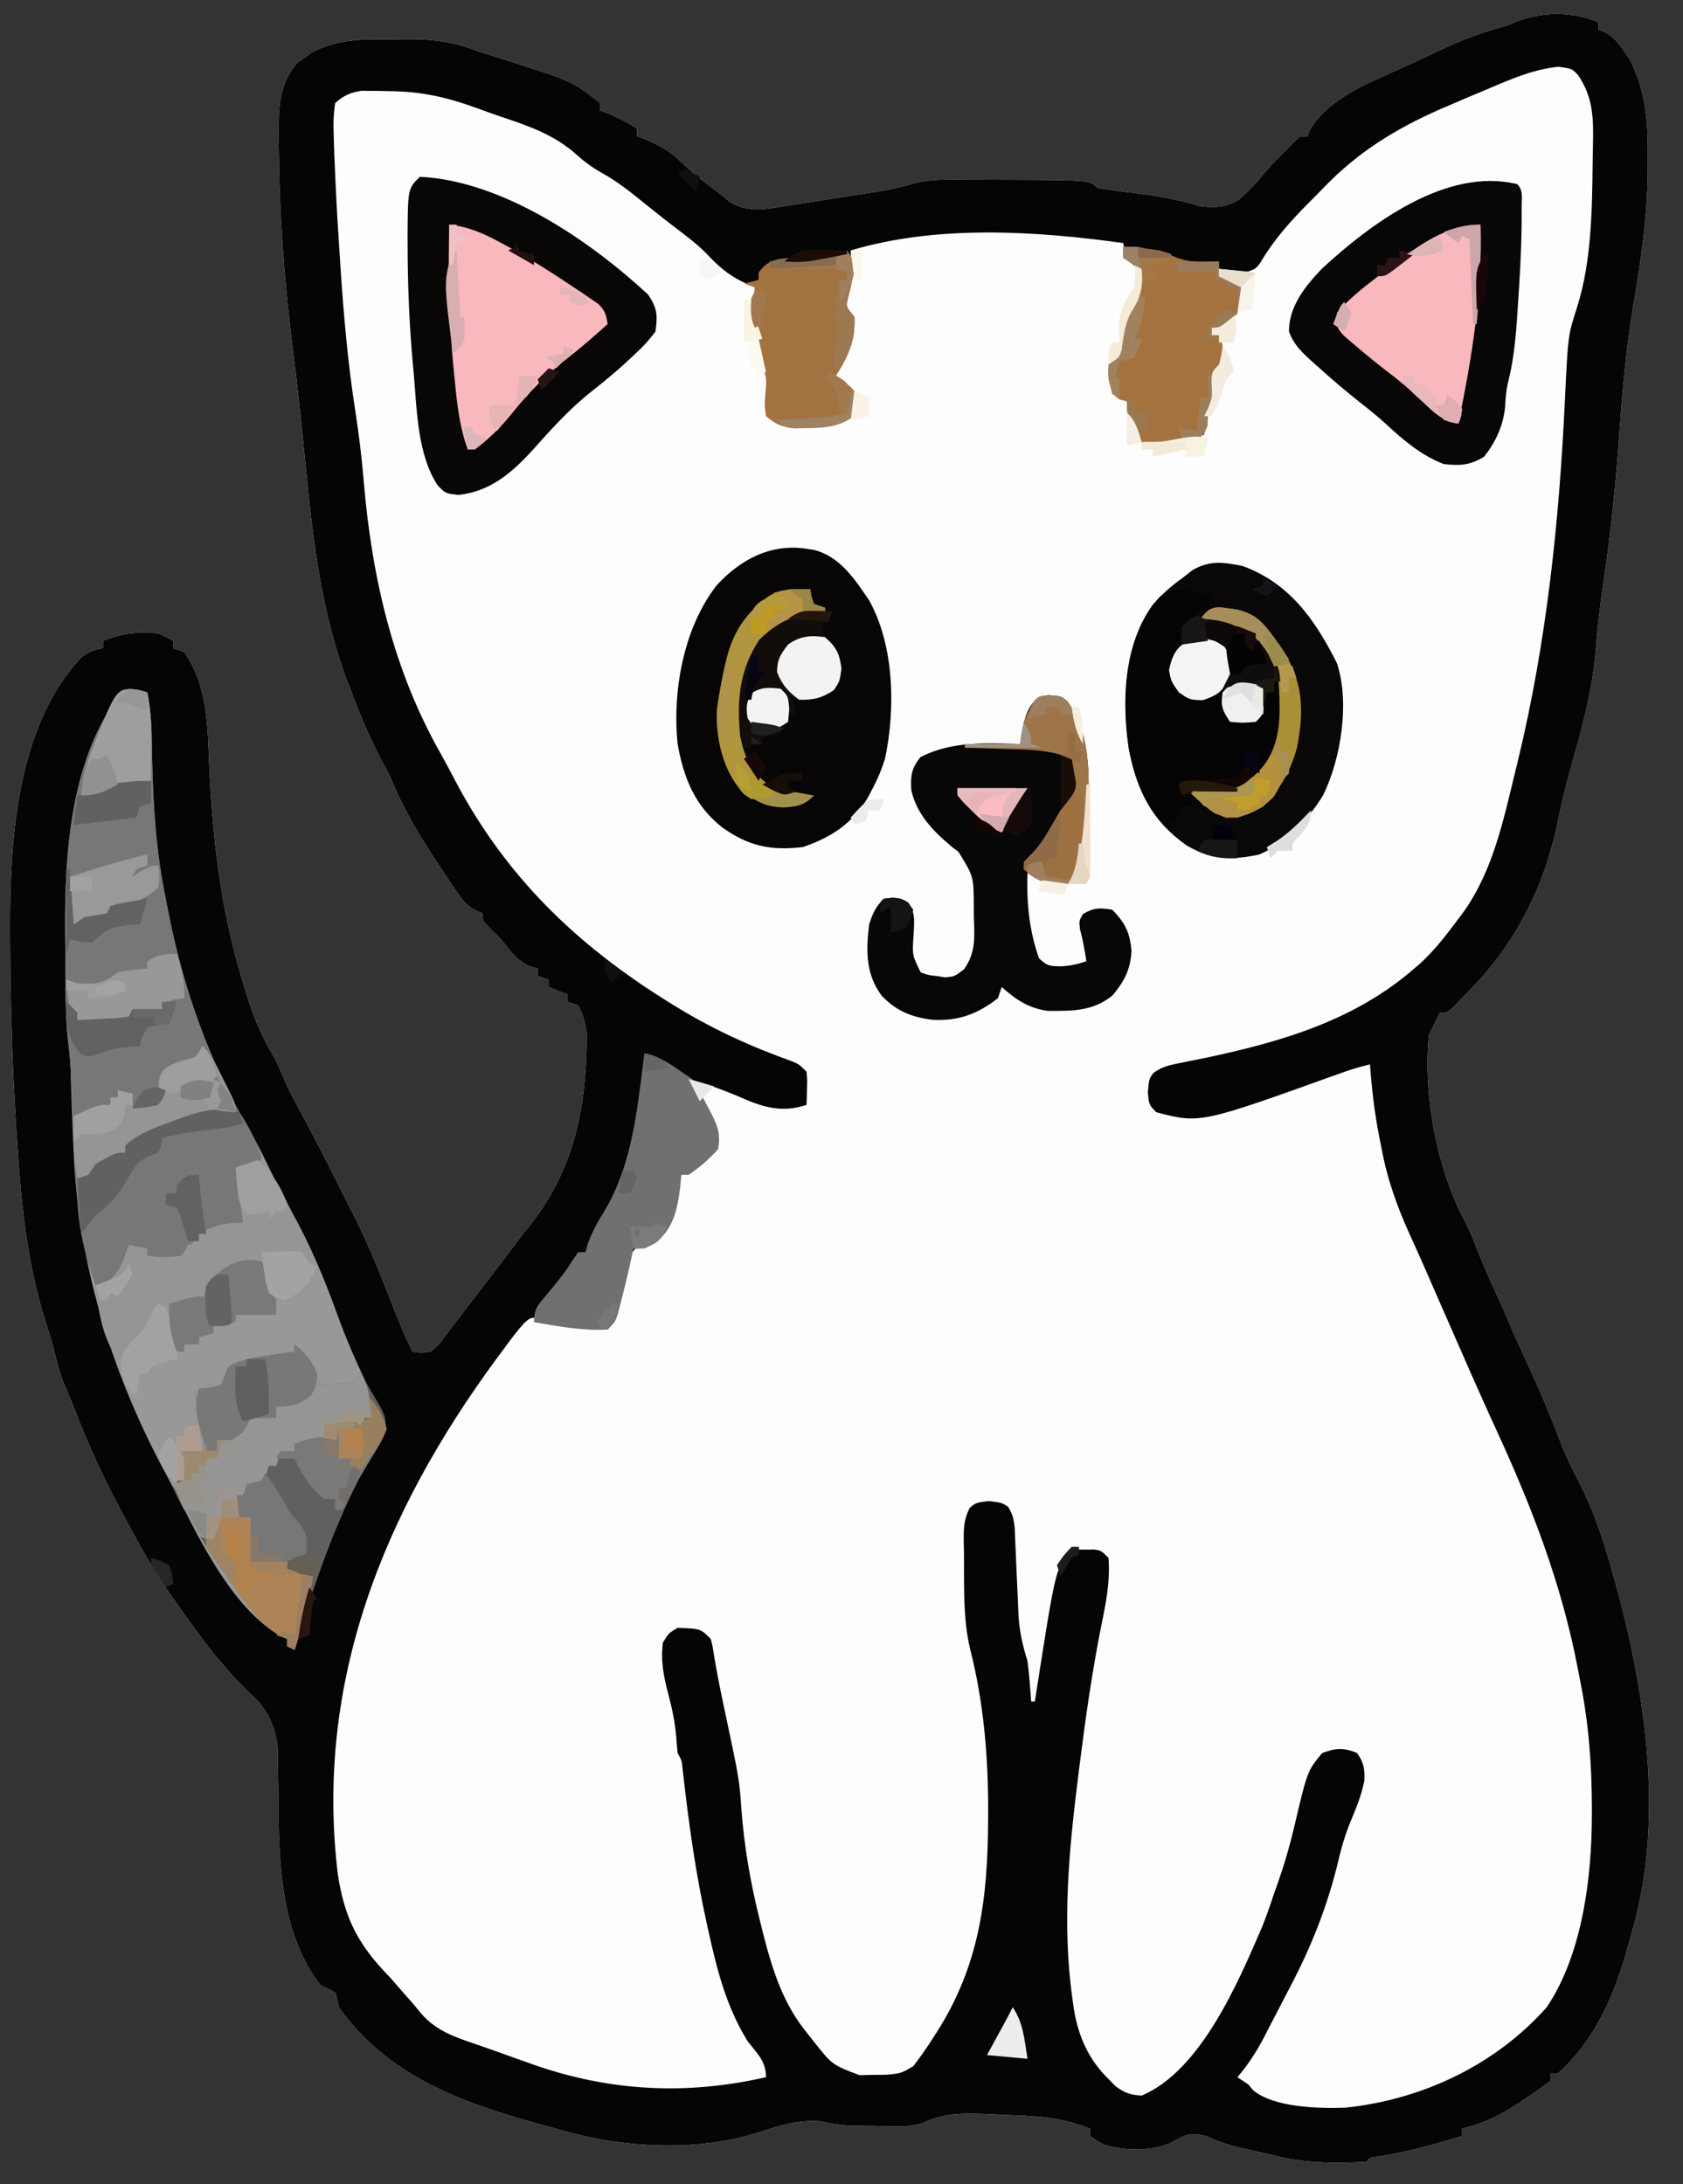 <?xml version="1.0" encoding="UTF-8"?>
<svg version="1.1" xmlns="http://www.w3.org/2000/svg" width="457" height="593">
<rect width="100%" height="100%" fill="#333333" stroke="none"/>
<path d="M0 0 C0 0.66 0 1.32 0 2 C0.597 2.248 1.194 2.495 1.809 2.75 C4.36 4.205 5.434 5.568 7.062 8 C7.548 8.701 8.034 9.402 8.535 10.125 C12.978 18.844 13.514 27.268 13.438 36.938 C13.433 38.243 13.428 39.548 13.423 40.893 C13.288 53.038 11.6 64.827 9.535 76.785 C7.658 88.067 6.594 99.319 5.796 110.715 C4.81 124.634 3.461 138.398 1.404 152.205 C0.531 158.068 -0.202 163.878 -0.634 169.789 C-1.458 180.858 -4.227 191.121 -7.266 201.773 C-8.771 207.065 -10.013 212.365 -11.125 217.75 C-15.139 236.391 -23.307 251.649 -37 265 C-38.083 266.145 -38.083 266.145 -39.188 267.312 C-41 269 -41 269 -43 269 C-43.464 269.928 -43.464 269.928 -43.938 270.875 C-44.625 272.25 -45.312 273.625 -46 275 C-47.588 291.549 -43.865 311.419 -35.996 326.055 C-34.866 328.261 -33.964 330.504 -33.062 332.812 C-31.251 337.447 -29.232 341.961 -27.152 346.48 C-25.712 349.63 -24.364 352.817 -23 356 C-22.191 357.793 -21.378 359.585 -20.562 361.375 C-20.129 362.326 -19.696 363.278 -19.25 364.258 C-18.502 365.899 -17.752 367.54 -17 369.18 C-14.369 374.991 -12.049 380.912 -9.758 386.863 C-8.382 390.267 -6.739 393.489 -5.055 396.75 C-2.107 402.59 0.098 408.435 2 414.688 C2.334 415.777 2.668 416.866 3.012 417.988 C12.291 449.657 18.606 486.908 9 519 C8.62 520.395 8.243 521.791 7.867 523.188 C4.338 535.825 -0.996 548.1 -11 557 C-11.66 557 -12.32 557 -13 557 C-13 557.66 -13 558.32 -13 559 C-15.279 560.75 -17.543 562.359 -19.938 563.938 C-20.619 564.39 -21.3 564.843 -22.002 565.31 C-26.854 568.452 -31.353 570.613 -37 572 C-37 572.66 -37 573.32 -37 574 C-44.616 576.29 -52.123 578.377 -59.988 579.605 C-61.99 579.804 -61.99 579.804 -63 581 C-71.885 581.426 -80.403 581.43 -89 579 C-91.187 578.517 -93.374 578.038 -95.562 577.562 C-99.379 576.711 -102.73 575.749 -106.25 574.062 C-110.985 572.721 -112.274 573.809 -116.438 575.992 C-121.849 578.12 -128.623 578.067 -134.164 576.316 C-135.812 575.5 -135.812 575.5 -138 574 C-138 573.34 -138 572.68 -138 572 C-145.118 569.114 -151.428 568.609 -159.031 568.333 C-161.163 568.251 -163.293 568.147 -165.424 568.043 C-171.788 567.781 -177.226 567.565 -183.07 570.306 C-187.257 571.812 -191.858 571.344 -196.25 571.25 C-197.23 571.245 -198.209 571.24 -199.219 571.234 C-203.338 571.189 -207.012 571.063 -211 570 C-217.203 569.504 -222.197 571.078 -228 573 C-245.141 578.51 -265.903 577.153 -283 572 C-284.618 571.553 -286.236 571.109 -287.855 570.668 C-308.802 564.886 -328.911 557.543 -342 539 C-342.144 538.304 -342.289 537.608 -342.438 536.891 C-342.623 536.267 -342.809 535.643 -343 535 C-344.318 534.303 -345.653 533.638 -347 533 C-358.538 518.04 -358.309 497.281 -358.456 479.34 C-358.478 477.115 -358.517 474.89 -358.559 472.664 C-358.572 471.359 -358.586 470.054 -358.599 468.709 C-359.264 462.559 -361.333 458.115 -366 453.938 C-374.456 445.837 -381.223 436.285 -387.875 426.688 C-388.315 426.054 -388.755 425.421 -389.208 424.769 C-392.455 420.008 -395.265 415.07 -398 410 C-398.407 409.257 -398.814 408.514 -399.233 407.748 C-404.894 397.38 -409.844 387.057 -414 376 C-415.038 373.477 -416.084 370.957 -417.141 368.441 C-418.095 365.73 -418.76 362.982 -419.433 360.189 C-420.01 357.963 -420.687 355.795 -421.402 353.609 C-426.122 338.908 -427.896 324.36 -429 309 C-429.051 308.297 -429.102 307.595 -429.155 306.871 C-430.521 287.822 -431.188 268.784 -431.25 249.688 C-431.255 248.868 -431.261 248.049 -431.266 247.205 C-431.389 222.676 -429.67 191.294 -411.895 172.469 C-409.898 170.921 -408.473 170.395 -406 170 C-406 169.34 -406 168.68 -406 168 C-401.023 165.958 -396.323 165.342 -391 166 C-388.727 167.016 -388.727 167.016 -387 168 C-387 168.66 -387 169.32 -387 170 C-386.01 170.33 -385.02 170.66 -384 171 C-377.517 180.234 -377.664 191.184 -377.168 202.082 C-376.243 221.647 -374.189 239.905 -368.625 258.75 C-368.436 259.395 -368.247 260.04 -368.053 260.704 C-366.019 267.575 -363.824 273.907 -360.133 280.064 C-358.464 282.916 -357.284 285.959 -356 289 C-354.637 291.716 -353.194 294.388 -351.75 297.062 C-348.264 303.58 -344.882 310.134 -341.609 316.762 C-340.599 318.795 -339.57 320.821 -338.516 322.832 C-334.377 330.787 -331.098 339.022 -327.832 347.363 C-326.027 351.967 -324.213 356.575 -322 361 C-319.677 361.393 -319.677 361.393 -317 361 C-314.763 359.042 -314.763 359.042 -312.812 356.312 C-312.039 355.312 -311.266 354.312 -310.469 353.281 C-309.865 352.479 -309.865 352.479 -309.25 351.66 C-307.985 349.979 -306.699 348.316 -305.406 346.656 C-301.331 341.412 -297.296 336.136 -293.352 330.793 C-292.458 329.607 -291.536 328.442 -290.586 327.301 C-277.985 311.768 -274.621 294.224 -274.699 274.629 C-275.03 271.735 -275.641 269.577 -277 267 C-277.99 266.67 -278.98 266.34 -280 266 C-280 265.34 -280 264.68 -280 264 C-281.65 263.34 -283.3 262.68 -285 262 C-285 261.34 -285 260.68 -285 260 C-285.99 259.67 -286.98 259.34 -288 259 C-288 258.34 -288 257.68 -288 257 C-289.083 256.691 -289.083 256.691 -290.188 256.375 C-293.195 254.904 -294.705 253.219 -296.73 250.59 C-298.167 248.725 -298.167 248.725 -300.812 246.25 C-303 244 -303 244 -303 242 C-303.608 241.736 -304.216 241.472 -304.843 241.2 C-307.134 239.925 -308.056 238.939 -309.516 236.797 C-309.958 236.153 -310.401 235.509 -310.858 234.845 C-311.317 234.154 -311.777 233.462 -312.25 232.75 C-312.729 232.04 -313.209 231.33 -313.703 230.598 C-319.135 222.455 -324.389 214.121 -328 205 C-329.032 203.016 -330.075 201.037 -331.125 199.062 C-334.2 193.026 -336.756 186.844 -339.125 180.5 C-339.437 179.691 -339.749 178.881 -340.071 178.047 C-346.382 160.681 -348.859 142.478 -350.625 124.188 C-350.832 122.151 -351.04 120.115 -351.249 118.079 C-351.558 115.079 -351.866 112.078 -352.169 109.077 C-352.906 101.787 -353.762 94.519 -354.688 87.25 C-356.846 69.655 -358.166 52.108 -358.312 34.375 C-358.33 33.16 -358.348 31.944 -358.366 30.692 C-358.36 23.376 -358.304 16.721 -353.203 10.977 C-352.236 10.308 -352.236 10.308 -351.25 9.625 C-350.616 9.164 -349.982 8.702 -349.328 8.227 C-342.018 4.375 -334.725 4.666 -326.625 4.688 C-325.444 4.671 -324.263 4.655 -323.047 4.639 C-316.016 4.635 -310.502 5.426 -304 8 C-302.32 8.538 -300.636 9.064 -298.949 9.578 C-278.698 15.96 -278.698 15.96 -271 22 C-271 22.66 -271 23.32 -271 24 C-270.278 24.268 -269.556 24.536 -268.812 24.812 C-266.002 25.999 -263.516 27.275 -261 29 C-261 29.66 -261 30.32 -261 31 C-260.278 31.268 -259.556 31.536 -258.812 31.812 C-255.104 33.378 -251.986 35.01 -249.129 37.879 C-247.026 39.974 -244.855 41.76 -242.5 43.562 C-241.747 44.141 -240.994 44.72 -240.219 45.316 C-239.487 45.872 -238.754 46.428 -238 47 C-237.025 47.818 -237.025 47.818 -236.031 48.652 C-231.003 51.989 -225.839 50.762 -220.227 49.855 C-219.385 49.726 -218.543 49.596 -217.675 49.462 C-215.898 49.186 -214.121 48.906 -212.345 48.622 C-209.643 48.19 -206.939 47.773 -204.234 47.357 C-202.502 47.087 -200.771 46.815 -199.039 46.543 C-197.837 46.357 -197.837 46.357 -196.611 46.167 C-193.098 45.601 -189.818 44.945 -186.4 43.918 C-182.648 42.905 -179.437 42.757 -175.555 42.77 C-174.517 42.77 -174.517 42.77 -173.459 42.771 C-172.001 42.774 -170.544 42.782 -169.087 42.794 C-166.902 42.812 -164.717 42.815 -162.531 42.814 C-138.125 42.875 -138.125 42.875 -136 45 C-134.526 45.273 -133.041 45.491 -131.555 45.684 C-130.642 45.807 -129.729 45.93 -128.789 46.057 C-126.87 46.307 -124.951 46.557 -123.031 46.807 C-117.838 47.509 -113.01 48.476 -108 50 C-103.851 50.437 -101.669 50.341 -97.938 48.438 C-95.064 46.053 -92.799 43.616 -90.445 40.738 C-88.447 38.335 -86.238 36.178 -84 34 C-83.443 33.402 -82.886 32.804 -82.312 32.188 C-81 31 -81 31 -79 31 C-78.765 30.422 -78.531 29.845 -78.289 29.25 C-74.377 22.422 -66.036 18.062 -59 15 C-57.271 14.209 -55.541 13.417 -53.812 12.625 C-52.882 12.207 -51.951 11.79 -50.992 11.359 C-48.905 10.411 -46.827 9.44 -44.758 8.453 C-38.941 5.689 -33.292 3.29 -27.078 1.586 C-24.856 1.002 -24.856 1.002 -22.25 -0.125 C-14.983 -2.951 -7.178 -2.871 0 0 Z " fill="#FDFDFD" transform="translate(434,6)"/>
<path d="M0 0 C0 0.66 0 1.32 0 2 C0.597 2.248 1.194 2.495 1.809 2.75 C4.36 4.205 5.434 5.568 7.062 8 C7.548 8.701 8.034 9.402 8.535 10.125 C12.978 18.844 13.514 27.268 13.438 36.938 C13.433 38.243 13.428 39.548 13.423 40.893 C13.288 53.038 11.6 64.827 9.535 76.785 C7.658 88.067 6.594 99.319 5.796 110.715 C4.81 124.634 3.461 138.398 1.404 152.205 C0.531 158.068 -0.202 163.878 -0.634 169.789 C-1.458 180.858 -4.227 191.121 -7.266 201.773 C-8.771 207.065 -10.013 212.365 -11.125 217.75 C-15.139 236.391 -23.307 251.649 -37 265 C-38.083 266.145 -38.083 266.145 -39.188 267.312 C-41 269 -41 269 -43 269 C-43.464 269.928 -43.464 269.928 -43.938 270.875 C-44.625 272.25 -45.312 273.625 -46 275 C-47.588 291.549 -43.865 311.419 -35.996 326.055 C-34.866 328.261 -33.964 330.504 -33.062 332.812 C-31.251 337.447 -29.232 341.961 -27.152 346.48 C-25.712 349.63 -24.364 352.817 -23 356 C-22.191 357.793 -21.378 359.585 -20.562 361.375 C-20.129 362.326 -19.696 363.278 -19.25 364.258 C-18.502 365.899 -17.752 367.54 -17 369.18 C-14.369 374.991 -12.049 380.912 -9.758 386.863 C-8.382 390.267 -6.739 393.489 -5.055 396.75 C-2.107 402.59 0.098 408.435 2 414.688 C2.334 415.777 2.668 416.866 3.012 417.988 C12.291 449.657 18.606 486.908 9 519 C8.62 520.395 8.243 521.791 7.867 523.188 C4.338 535.825 -0.996 548.1 -11 557 C-11.66 557 -12.32 557 -13 557 C-13 557.66 -13 558.32 -13 559 C-15.279 560.75 -17.543 562.359 -19.938 563.938 C-20.619 564.39 -21.3 564.843 -22.002 565.31 C-26.854 568.452 -31.353 570.613 -37 572 C-37 572.66 -37 573.32 -37 574 C-44.616 576.29 -52.123 578.377 -59.988 579.605 C-61.99 579.804 -61.99 579.804 -63 581 C-71.885 581.426 -80.403 581.43 -89 579 C-91.187 578.517 -93.374 578.038 -95.562 577.562 C-99.379 576.711 -102.73 575.749 -106.25 574.062 C-110.985 572.721 -112.274 573.809 -116.438 575.992 C-121.849 578.12 -128.623 578.067 -134.164 576.316 C-135.812 575.5 -135.812 575.5 -138 574 C-138 573.34 -138 572.68 -138 572 C-145.118 569.114 -151.428 568.609 -159.031 568.333 C-161.163 568.251 -163.293 568.147 -165.424 568.043 C-171.788 567.781 -177.226 567.565 -183.07 570.306 C-187.257 571.812 -191.858 571.344 -196.25 571.25 C-197.23 571.245 -198.209 571.24 -199.219 571.234 C-203.338 571.189 -207.012 571.063 -211 570 C-217.203 569.504 -222.197 571.078 -228 573 C-245.141 578.51 -265.903 577.153 -283 572 C-284.618 571.553 -286.236 571.109 -287.855 570.668 C-308.802 564.886 -328.911 557.543 -342 539 C-342.144 538.304 -342.289 537.608 -342.438 536.891 C-342.623 536.267 -342.809 535.643 -343 535 C-344.318 534.303 -345.653 533.638 -347 533 C-358.538 518.04 -358.309 497.281 -358.456 479.34 C-358.478 477.115 -358.517 474.89 -358.559 472.664 C-358.572 471.359 -358.586 470.054 -358.599 468.709 C-359.264 462.559 -361.333 458.115 -366 453.938 C-374.456 445.837 -381.223 436.285 -387.875 426.688 C-388.315 426.054 -388.755 425.421 -389.208 424.769 C-392.455 420.008 -395.265 415.07 -398 410 C-398.407 409.257 -398.814 408.514 -399.233 407.748 C-404.894 397.38 -409.844 387.057 -414 376 C-415.038 373.477 -416.084 370.957 -417.141 368.441 C-418.095 365.73 -418.76 362.982 -419.433 360.189 C-420.01 357.963 -420.687 355.795 -421.402 353.609 C-426.122 338.908 -427.896 324.36 -429 309 C-429.051 308.297 -429.102 307.595 -429.155 306.871 C-430.521 287.822 -431.188 268.784 -431.25 249.688 C-431.255 248.868 -431.261 248.049 -431.266 247.205 C-431.389 222.676 -429.67 191.294 -411.895 172.469 C-409.898 170.921 -408.473 170.395 -406 170 C-406 169.34 -406 168.68 -406 168 C-401.023 165.958 -396.323 165.342 -391 166 C-388.727 167.016 -388.727 167.016 -387 168 C-387 168.66 -387 169.32 -387 170 C-386.01 170.33 -385.02 170.66 -384 171 C-377.517 180.234 -377.664 191.184 -377.168 202.082 C-376.243 221.647 -374.189 239.905 -368.625 258.75 C-368.436 259.395 -368.247 260.04 -368.053 260.704 C-366.019 267.575 -363.824 273.907 -360.133 280.064 C-358.464 282.916 -357.284 285.959 -356 289 C-354.637 291.716 -353.194 294.388 -351.75 297.062 C-348.264 303.58 -344.882 310.134 -341.609 316.762 C-340.599 318.795 -339.57 320.821 -338.516 322.832 C-334.377 330.787 -331.098 339.022 -327.832 347.363 C-326.027 351.967 -324.213 356.575 -322 361 C-319.677 361.393 -319.677 361.393 -317 361 C-314.763 359.042 -314.763 359.042 -312.812 356.312 C-312.039 355.312 -311.266 354.312 -310.469 353.281 C-309.865 352.479 -309.865 352.479 -309.25 351.66 C-307.985 349.979 -306.699 348.316 -305.406 346.656 C-301.331 341.412 -297.296 336.136 -293.352 330.793 C-292.458 329.607 -291.536 328.442 -290.586 327.301 C-277.985 311.768 -274.621 294.224 -274.699 274.629 C-275.03 271.735 -275.641 269.577 -277 267 C-277.99 266.67 -278.98 266.34 -280 266 C-280 265.34 -280 264.68 -280 264 C-281.65 263.34 -283.3 262.68 -285 262 C-285 261.34 -285 260.68 -285 260 C-285.99 259.67 -286.98 259.34 -288 259 C-288 258.34 -288 257.68 -288 257 C-289.083 256.691 -289.083 256.691 -290.188 256.375 C-293.195 254.904 -294.705 253.219 -296.73 250.59 C-298.167 248.725 -298.167 248.725 -300.812 246.25 C-303 244 -303 244 -303 242 C-303.608 241.736 -304.216 241.472 -304.843 241.2 C-307.134 239.925 -308.056 238.939 -309.516 236.797 C-309.958 236.153 -310.401 235.509 -310.858 234.845 C-311.317 234.154 -311.777 233.462 -312.25 232.75 C-312.729 232.04 -313.209 231.33 -313.703 230.598 C-319.135 222.455 -324.389 214.121 -328 205 C-329.032 203.016 -330.075 201.037 -331.125 199.062 C-334.2 193.026 -336.756 186.844 -339.125 180.5 C-339.437 179.691 -339.749 178.881 -340.071 178.047 C-346.382 160.681 -348.859 142.478 -350.625 124.188 C-350.832 122.151 -351.04 120.115 -351.249 118.079 C-351.558 115.079 -351.866 112.078 -352.169 109.077 C-352.906 101.787 -353.762 94.519 -354.688 87.25 C-356.846 69.655 -358.166 52.108 -358.312 34.375 C-358.33 33.16 -358.348 31.944 -358.366 30.692 C-358.36 23.376 -358.304 16.721 -353.203 10.977 C-352.236 10.308 -352.236 10.308 -351.25 9.625 C-350.616 9.164 -349.982 8.702 -349.328 8.227 C-342.018 4.375 -334.725 4.666 -326.625 4.688 C-325.444 4.671 -324.263 4.655 -323.047 4.639 C-316.016 4.635 -310.502 5.426 -304 8 C-302.32 8.538 -300.636 9.064 -298.949 9.578 C-278.698 15.96 -278.698 15.96 -271 22 C-271 22.66 -271 23.32 -271 24 C-270.278 24.268 -269.556 24.536 -268.812 24.812 C-266.002 25.999 -263.516 27.275 -261 29 C-261 29.66 -261 30.32 -261 31 C-260.278 31.268 -259.556 31.536 -258.812 31.812 C-255.104 33.378 -251.986 35.01 -249.129 37.879 C-247.026 39.974 -244.855 41.76 -242.5 43.562 C-241.747 44.141 -240.994 44.72 -240.219 45.316 C-239.487 45.872 -238.754 46.428 -238 47 C-237.025 47.818 -237.025 47.818 -236.031 48.652 C-231.003 51.989 -225.839 50.762 -220.227 49.855 C-219.385 49.726 -218.543 49.596 -217.675 49.462 C-215.898 49.186 -214.121 48.906 -212.345 48.622 C-209.643 48.19 -206.939 47.773 -204.234 47.357 C-202.502 47.087 -200.771 46.815 -199.039 46.543 C-197.837 46.357 -197.837 46.357 -196.611 46.167 C-193.098 45.601 -189.818 44.945 -186.4 43.918 C-182.648 42.905 -179.437 42.757 -175.555 42.77 C-174.517 42.77 -174.517 42.77 -173.459 42.771 C-172.001 42.774 -170.544 42.782 -169.087 42.794 C-166.902 42.812 -164.717 42.815 -162.531 42.814 C-138.125 42.875 -138.125 42.875 -136 45 C-134.526 45.273 -133.041 45.491 -131.555 45.684 C-130.642 45.807 -129.729 45.93 -128.789 46.057 C-126.87 46.307 -124.951 46.557 -123.031 46.807 C-117.838 47.509 -113.01 48.476 -108 50 C-103.851 50.437 -101.669 50.341 -97.938 48.438 C-95.064 46.053 -92.799 43.616 -90.445 40.738 C-88.447 38.335 -86.238 36.178 -84 34 C-83.443 33.402 -82.886 32.804 -82.312 32.188 C-81 31 -81 31 -79 31 C-78.765 30.422 -78.531 29.845 -78.289 29.25 C-74.377 22.422 -66.036 18.062 -59 15 C-57.271 14.209 -55.541 13.417 -53.812 12.625 C-52.882 12.207 -51.951 11.79 -50.992 11.359 C-48.905 10.411 -46.827 9.44 -44.758 8.453 C-38.941 5.689 -33.292 3.29 -27.078 1.586 C-24.856 1.002 -24.856 1.002 -22.25 -0.125 C-14.983 -2.951 -7.178 -2.871 0 0 Z M-32 19 C-32.746 19.31 -33.491 19.621 -34.259 19.94 C-36.555 20.903 -38.841 21.885 -41.125 22.875 C-41.804 23.166 -42.482 23.456 -43.181 23.756 C-55.324 29.158 -65.34 35.362 -74.553 44.936 C-76.012 46.45 -77.494 47.938 -78.98 49.424 C-83.875 54.376 -88.233 59.302 -91.769 65.328 C-93 67 -93 67 -96.125 68.125 C-98.605 68.017 -100.661 67.81 -103 67 C-103 67.66 -103 68.32 -103 69 C-101.02 69.99 -99.04 70.98 -97 72 C-97.062 74.688 -97.062 74.688 -98 78 C-99.738 79.542 -101.517 80.722 -103.504 81.922 C-103.998 82.278 -104.491 82.633 -105 83 C-105 83.66 -105 84.32 -105 85 C-104.34 85 -103.68 85 -103 85 C-102.738 92.874 -102.738 92.874 -105 97 C-105.368 99.328 -105.702 101.662 -106 104 C-106.33 104.99 -106.66 105.98 -107 107 C-107.039 108.666 -107.045 110.334 -107 112 C-112.487 113.868 -117.222 114.236 -123 114 C-123.648 112.73 -124.294 111.459 -124.938 110.188 C-125.297 109.48 -125.657 108.772 -126.027 108.043 C-127 106 -127 106 -128 103 C-128.99 102.34 -129.98 101.68 -131 101 C-132.224 95.58 -132.224 95.58 -132 93 C-131.003 91.665 -130.002 90.332 -129 89 C-128.325 86.329 -128.325 86.329 -128 83.5 C-127.452 79.347 -126.554 77.276 -124 74 C-123.417 70.458 -123.417 70.458 -124 67 C-125.883 65.275 -125.883 65.275 -128 64 C-128.629 61.918 -128.629 61.918 -129 60 C-152.94 56.669 -179.614 55.006 -203 62 C-202.978 63.274 -202.956 64.547 -202.934 65.859 C-202.876 69.208 -203.413 71.038 -205 74 C-204.661 76.308 -204.042 77.915 -203 80 C-202.935 86.344 -204.542 90.757 -208 96 C-207.196 96.557 -206.391 97.114 -205.562 97.688 C-203 100 -203 100 -202 102.562 C-202 105 -202 105 -203.125 106.75 C-206.839 109.226 -211.211 109.157 -215.562 109.188 C-216.957 109.209 -216.957 109.209 -218.379 109.23 C-221.075 108.993 -222.694 108.373 -225 107 C-224.977 106.169 -224.954 105.337 -224.93 104.48 C-224.912 103.394 -224.894 102.307 -224.875 101.188 C-224.852 100.109 -224.829 99.03 -224.805 97.918 C-224.77 94.806 -224.77 94.806 -227 92 C-227 89.333 -227 86.667 -227 84 C-227.66 83.01 -228.32 82.02 -229 81 C-229.195 78.738 -229.195 78.738 -229.125 76.312 C-229.107 75.504 -229.089 74.696 -229.07 73.863 C-229.047 73.248 -229.024 72.634 -229 72 C-230.763 71.227 -230.763 71.227 -232.562 70.438 C-236.538 68.457 -239.156 66.046 -242.18 62.84 C-244.703 60.29 -247.483 58.189 -250.34 56.027 C-252.397 54.46 -254.424 52.871 -256.441 51.254 C-257.353 50.526 -257.353 50.526 -258.283 49.784 C-259.479 48.829 -260.673 47.87 -261.864 46.907 C-264.693 44.659 -267.485 42.658 -270.652 40.91 C-273.667 39.19 -275.893 37.45 -278.438 35.125 C-284.363 30.278 -290.784 28.082 -297.95 25.692 C-299.967 25.011 -301.967 24.291 -303.965 23.555 C-312.494 20.422 -319.448 18.805 -328.5 18.75 C-329.342 18.729 -330.184 18.709 -331.051 18.688 C-332.279 18.68 -332.279 18.68 -333.531 18.672 C-334.269 18.663 -335.007 18.653 -335.768 18.644 C-338.94 19.15 -340.58 19.847 -343 22 C-343.432 24.97 -343.529 27.332 -343.391 30.289 C-343.37 31.127 -343.349 31.966 -343.328 32.829 C-343.25 35.555 -343.13 38.276 -343 41 C-342.962 41.892 -342.923 42.783 -342.884 43.702 C-342.592 50.266 -342.189 56.82 -341.75 63.375 C-341.684 64.382 -341.618 65.389 -341.55 66.426 C-340.681 79.536 -339.56 92.514 -337.536 105.502 C-336.546 111.865 -335.767 118.187 -335.242 124.602 C-333.033 150.766 -327.256 176.032 -314.085 199.071 C-312.813 201.333 -311.614 203.629 -310.414 205.93 C-296.775 231.827 -277.629 250.383 -252.875 265.812 C-252.314 266.163 -251.753 266.513 -251.176 266.873 C-240.878 273.256 -230.255 278.146 -218.834 282.201 C-217 283 -217 283 -215 285 C-214.805 287.164 -214.805 287.164 -214.875 289.625 C-214.893 290.442 -214.911 291.26 -214.93 292.102 C-214.953 292.728 -214.976 293.355 -215 294 C-221.408 296.136 -226.511 294.78 -232.5 292.125 C-237.286 290.062 -241.957 288.339 -247 287 C-246.578 287.771 -246.157 288.542 -245.723 289.336 C-245.175 290.339 -244.627 291.342 -244.062 292.375 C-243.517 293.373 -242.972 294.37 -242.41 295.398 C-240.283 299.322 -239.301 301.455 -240 306 C-242.569 308.912 -245.527 311.263 -249 313 C-250.077 316.497 -250.929 320.03 -251.805 323.582 C-253.063 327.181 -254.009 328.7 -257 331 C-257.84 331.205 -258.681 331.41 -259.547 331.621 C-263.167 333.656 -263.436 336.36 -264.523 340.236 C-264.763 341.169 -265.003 342.102 -265.25 343.062 C-265.753 344.908 -266.258 346.753 -266.766 348.598 C-266.98 349.418 -267.194 350.238 -267.415 351.082 C-268 353 -268 353 -269 354 C-275.038 354.242 -280.711 353.695 -286.5 351.938 C-289.874 351.657 -289.874 351.657 -291.645 353.227 C-293.604 355.383 -295.295 357.636 -297 360 C-297.775 361.043 -298.549 362.086 -299.348 363.16 C-329.783 404.6 -348.614 450.76 -342.25 503.062 C-340.345 515.234 -336.607 522.233 -328 531 C-326.76 532.408 -325.53 533.824 -324.312 535.25 C-323.744 535.891 -323.176 536.531 -322.59 537.191 C-321.596 538.322 -320.626 539.473 -319.691 540.652 C-315.479 545.564 -310.096 547.241 -304.091 549.283 C-301.715 550.098 -299.352 550.946 -296.988 551.797 C-295.222 552.428 -293.455 553.058 -291.688 553.688 C-290.434 554.134 -290.434 554.134 -289.156 554.59 C-268.264 561.9 -247.464 562.913 -226 558 C-226 553.662 -228.382 551.6 -230.98 548.254 C-236.652 539.116 -239.28 529.04 -241.562 518.625 C-241.71 517.969 -241.857 517.312 -242.008 516.636 C-245.12 502.7 -247.038 488.673 -248.63 474.489 C-248.867 472.006 -248.867 472.006 -250 470 C-250.157 468.545 -250.276 467.085 -250.375 465.625 C-250.734 461.558 -251.497 457.815 -252.562 453.875 C-253.828 449.002 -254.627 445.017 -254 440 C-252.438 437.438 -252.438 437.438 -250 436 C-243.786 436.214 -243.786 436.214 -241 439 C-240.508 440.934 -240.508 440.934 -240.125 443.438 C-239.234 448.809 -238.145 454.116 -237 459.438 C-233.258 477.103 -233.258 477.103 -232.684 485.191 C-231.907 495.611 -230.163 505.48 -227.625 515.625 C-227.333 516.798 -227.041 517.971 -226.74 519.18 C-224.108 529.32 -221.303 538.235 -214.562 546.375 C-214.098 546.964 -213.633 547.553 -213.154 548.16 C-208.052 554.636 -208.052 554.636 -200.59 557.461 C-199.385 557.433 -198.179 557.404 -196.938 557.375 C-195.73 557.362 -194.522 557.349 -193.277 557.336 C-189.304 556.96 -189.304 556.96 -186 555 C-184.227 552.694 -182.628 550.439 -181.062 548 C-180.621 547.319 -180.179 546.637 -179.724 545.935 C-168.003 527.63 -165.768 509.379 -165.688 488 C-165.684 487.261 -165.68 486.521 -165.677 485.759 C-165.648 470.958 -166.889 456.267 -170.541 441.867 C-172.606 433.468 -172.137 423.994 -172.25 415.375 C-172.271 414.51 -172.293 413.645 -172.315 412.754 C-172.334 409.162 -172.345 406.68 -170.703 403.441 C-169 402 -169 402 -165.5 401.562 C-162 402 -162 402 -160.323 403.073 C-158.348 405.95 -158.448 408.886 -158.34 412.266 C-158.287 413.333 -158.287 413.333 -158.233 414.422 C-158.121 416.698 -158.028 418.973 -157.938 421.25 C-157.842 423.512 -157.742 425.774 -157.632 428.035 C-157.564 429.441 -157.505 430.846 -157.455 432.253 C-157.245 436.762 -156.332 440.699 -155 445 C-154.736 446.972 -154.522 448.953 -154.375 450.938 C-154.263 452.374 -154.263 452.374 -154.148 453.84 C-154.075 454.909 -154.075 454.909 -154 456 C-153.67 456 -153.34 456 -153 456 C-152.9 455.352 -152.8 454.703 -152.696 454.035 C-147.266 419.266 -147.266 419.266 -143 415 C-141.125 414.734 -141.125 414.734 -139 414.75 C-138.299 414.745 -137.597 414.74 -136.875 414.734 C-135 415 -135 415 -133 417 C-132.48 423.759 -133.836 429.962 -135.188 436.562 C-137.518 448.489 -139.23 460.446 -140.75 472.5 C-140.856 473.339 -140.963 474.177 -141.073 475.042 C-143.681 495.683 -145.732 516.262 -142.75 537 C-142.641 537.793 -142.532 538.587 -142.419 539.404 C-141.209 546.832 -138.484 553.102 -133.062 558.438 C-132.414 559.096 -131.766 559.755 -131.098 560.434 C-128.639 562.27 -127.058 562.826 -124 563 C-107.809 556.195 -97.593 531.804 -91.203 516.98 C-90.039 514.009 -88.987 511.034 -88 508 C-87.66 507.05 -87.319 506.1 -86.969 505.121 C-85.211 500.12 -83.759 495.123 -82.554 489.966 C-79.021 474.927 -79.021 474.927 -75 470 C-71.161 468.586 -69.355 468.479 -65.562 469.938 C-63.654 472.457 -63.39 474.376 -63.539 477.508 C-64.328 481.772 -66.066 485.65 -67.707 489.648 C-68.893 492.722 -69.753 495.672 -70.5 498.875 C-73.474 511.394 -77.898 522.557 -83.887 533.888 C-85.065 536.122 -86.221 538.367 -87.375 540.613 C-88.166 542.138 -88.957 543.663 -89.75 545.188 C-90.114 545.894 -90.479 546.601 -90.854 547.33 C-92.911 551.232 -95.102 554.638 -98 558 C-97.01 558.66 -96.02 559.32 -95 560 C-94.588 560.501 -94.175 561.003 -93.75 561.52 C-88.147 566.259 -75.885 566.527 -68.801 566.285 C-48.021 564.17 -27.953 554.757 -14 539 C-4.329 524.662 -1.764 503.762 -1.75 486.938 C-1.749 486.217 -1.749 485.496 -1.748 484.754 C-1.766 472.915 -2.623 461.608 -5 450 C-5.172 449.101 -5.343 448.201 -5.52 447.274 C-9.969 423.984 -18.037 403.173 -27.925 381.733 C-32.217 372.397 -36.319 362.976 -40.438 353.562 C-41.556 351.01 -42.674 348.458 -43.793 345.906 C-44.507 344.274 -45.22 342.641 -45.931 341.007 C-47.585 337.208 -49.258 333.42 -50.989 329.655 C-54.576 321.801 -57.319 314.219 -58.875 305.688 C-59.074 304.707 -59.272 303.727 -59.477 302.717 C-60.757 296.17 -61.52 289.652 -62 283 C-64.824 283.662 -67.513 284.497 -70.238 285.488 C-108.093 299.106 -108.093 299.106 -120 296 C-122 294 -122 294 -122.312 290.562 C-122 287 -122 287 -120.828 285.365 C-118.423 283.569 -116.376 283.186 -113.434 282.605 C-111.759 282.261 -111.759 282.261 -110.05 281.909 C-108.858 281.671 -107.666 281.433 -106.438 281.188 C-85.926 276.827 -66.175 271.062 -50 257 C-49.447 256.528 -48.894 256.056 -48.324 255.57 C-44.337 251.886 -41.087 247.668 -37.875 243.312 C-37.467 242.773 -37.059 242.234 -36.639 241.678 C-28.618 230.474 -25.769 216.723 -22.562 203.562 C-22.323 202.584 -22.084 201.605 -21.837 200.596 C-13.965 168.024 -10.568 135.174 -9.023 101.745 C-8.217 85.02 -8.217 85.02 -5.729 77.311 C-1.78 64.788 -1.684 50.655 -1.526 37.625 C-1.509 36.263 -1.484 34.901 -1.451 33.54 C-1.292 26.271 -1.33 20.431 -5.552 14.323 C-7.163 12.633 -7.163 12.633 -10.812 12.125 C-18.21 12.833 -25.214 16.144 -32 19 Z " fill="#050505" transform="translate(434,6)"/>
<path d="M0 0 C0.806 4.274 1.144 8.353 1.211 12.699 C1.25 14.622 1.25 14.622 1.29 16.584 C1.303 17.254 1.317 17.924 1.33 18.614 C1.604 31.292 2.425 43.56 5 56 C5.16 56.832 5.319 57.663 5.483 58.52 C9.633 80.051 16.649 100.079 27.824 118.953 C30.085 122.889 32.043 126.975 34.034 131.051 C35.674 134.392 37.359 137.687 39.18 140.934 C44.241 150.008 48.091 159.171 51.605 168.95 C54.375 176.582 57.593 183.869 61.258 191.113 C61.617 191.834 61.977 192.554 62.348 193.297 C62.827 194.23 62.827 194.23 63.317 195.183 C64.356 197.948 64.308 200.261 63.177 202.976 C62.796 203.662 62.416 204.348 62.023 205.055 C61.603 205.828 61.182 206.601 60.748 207.397 C60.295 208.215 59.842 209.032 59.375 209.875 C50.66 226.007 45.093 242.465 40 260 C39.34 259.67 38.68 259.34 38 259 C38 258.34 38 257.68 38 257 C37.443 256.773 36.886 256.546 36.312 256.312 C22.265 248.34 13.179 227.781 6 214 C5.308 212.707 4.615 211.414 3.922 210.121 C-10.005 183.701 -18.697 154.883 -20 125 C-20.072 123.354 -20.072 123.354 -20.146 121.674 C-20.339 117.089 -20.523 112.503 -20.66 107.916 C-20.691 106.885 -20.722 105.855 -20.754 104.793 C-20.79 103.44 -20.79 103.44 -20.826 102.059 C-20.967 99.585 -21.205 97.181 -21.503 94.723 C-22.045 90.019 -22.178 85.369 -22.203 80.637 C-22.209 79.765 -22.215 78.893 -22.22 77.994 C-22.23 76.155 -22.236 74.315 -22.24 72.475 C-22.25 69.733 -22.281 66.991 -22.312 64.248 C-22.441 43.044 -20.667 17.414 -7 0 C-4.333 -1.333 -2.833 -0.671 0 0 Z " fill="#989897" transform="translate(40,188)"/>
<path d="M0 0 C0.806 4.274 1.144 8.353 1.211 12.699 C1.25 14.622 1.25 14.622 1.29 16.584 C1.303 17.254 1.317 17.924 1.33 18.614 C1.604 31.292 2.425 43.56 5 56 C5.16 56.832 5.319 57.663 5.483 58.52 C9.489 79.308 16 99.16 26.934 117.355 C28.778 120.457 30.008 123.515 31 127 C28.03 127.99 28.03 127.99 25 129 C25.495 136.425 25.495 136.425 26 144 C18.125 146.25 18.125 146.25 14 147 C13.67 147.99 13.34 148.98 13 150 C12.34 150 11.68 150 11 150 C10.34 151.32 9.68 152.64 9 154 C7.52 153.886 6.041 153.759 4.562 153.625 C3.739 153.555 2.915 153.486 2.066 153.414 C1.384 153.277 0.703 153.141 0 153 C-0.495 152.01 -0.495 152.01 -1 151 C-2.32 151 -3.64 151 -5 151 C-5.346 151.957 -5.346 151.957 -5.699 152.934 C-6.675 155.405 -7.648 157.711 -9 160 C-11.75 161.062 -11.75 161.062 -14 161 C-19.11 147.296 -19.457 133.202 -20.062 118.75 C-20.179 116.077 -20.298 113.403 -20.419 110.73 C-20.494 109.082 -20.565 107.433 -20.633 105.785 C-20.8 102.003 -21.061 98.271 -21.516 94.512 C-22.06 89.88 -22.179 85.297 -22.203 80.637 C-22.209 79.765 -22.215 78.893 -22.22 77.994 C-22.23 76.155 -22.236 74.315 -22.24 72.475 C-22.25 69.733 -22.281 66.991 -22.312 64.248 C-22.441 43.044 -20.667 17.414 -7 0 C-4.333 -1.333 -2.833 -0.671 0 0 Z " fill="#777777" transform="translate(40,188)"/>
<path d="M0 0 C22.338 1.099 45.91 17.095 62 32 C64.514 35.771 64.555 37.53 64 42 C62.266 44.318 60.793 45.971 58.688 47.875 C58.141 48.396 57.594 48.917 57.03 49.454 C53.739 52.548 50.306 55.4 46.75 58.188 C40.818 62.863 35.849 68.34 30.833 73.973 C25.149 80.237 19.246 85.428 10.562 86.375 C7 86 7 86 4.88 83.844 C-0.76 75.312 -0.789 62.991 -1.688 53.062 C-1.75 52.384 -1.813 51.705 -1.878 51.006 C-2.84 40.441 -3.285 29.921 -3.312 19.312 C-3.318 18.049 -3.323 16.785 -3.329 15.483 C-3.232 3.232 -3.232 3.232 0 0 Z " fill="#090606" transform="translate(114,48)"/>
<path d="M0 0 C0.668 0.099 1.335 0.199 2.023 0.301 C9.11 2.136 13.068 8.211 17 14 C23.836 26.245 24.196 43.463 21.316 56.996 C20.422 59.851 19.401 62.36 18 65 C17.564 65.834 17.129 66.668 16.68 67.527 C12.476 74.613 6.713 78.364 -1 81 C-9.799 82.044 -15.792 80.711 -22.902 75.645 C-30.368 69.757 -33.374 62.18 -35 53 C-36.444 38.645 -33.436 21.667 -24.477 10.02 C-18.029 2.921 -9.673 -1.495 0 0 Z " fill="#070506" transform="translate(219,149)"/>
<path d="M0 0 C12.732 4.691 19.588 14.498 25.562 26.312 C29.157 36.932 26.688 52.385 21.828 62.25 C17.704 68.97 11.869 75.144 4.562 78.312 C-2.84 79.951 -8.585 79.74 -15.184 75.895 C-24.703 69.213 -28.55 61.147 -30.895 49.93 C-32.845 36.938 -32.423 21.701 -24.5 10.625 C-22.071 7.807 -19.493 5.451 -16.438 3.312 C-15.489 2.57 -14.54 1.827 -13.562 1.062 C-8.794 -1.608 -5.232 -1.046 0 0 Z " fill="#090707" transform="translate(337.438,153.688)"/>
<path d="M0 0 C1.692 1.692 1.165 3.806 1.19 6.067 C1.189 6.808 1.188 7.549 1.188 8.312 C1.187 9.088 1.186 9.863 1.185 10.662 C1.11 18.312 0.648 25.931 0.125 33.562 C0.047 34.751 -0.032 35.939 -0.113 37.163 C-0.536 42.931 -1.116 48.46 -2.572 54.064 C-3.049 56.22 -3.199 58.297 -3.312 60.5 C-3.815 65.607 -5.837 69.968 -9 74 C-12.747 76.334 -15.599 76.505 -20 76 C-26.167 73.576 -30.888 69.552 -35.695 65.094 C-37.992 63.007 -40.365 61.095 -42.812 59.188 C-46.831 56.002 -50.697 52.687 -54.5 49.25 C-55.017 48.79 -55.533 48.33 -56.066 47.856 C-58.688 45.458 -60.794 43.382 -62 40 C-62 33.151 -57.597 27.728 -53.059 22.961 C-39.756 10.663 -19.156 -4.683 0 0 Z " fill="#090607" transform="translate(412,50)"/>
<path d="M0 0 C3.125 0.25 3.125 0.25 4.684 1.426 C11.976 10.655 11.05 25.207 10.125 36.25 C8.616 47.759 8.616 47.759 5.125 51.25 C0.469 51.767 -2.073 50.934 -5.875 48.25 C-6.138 56.284 -5.44 63.816 -2.75 71.438 C-0.536 73.578 0.139 73.554 3.125 73.625 C5.766 73.495 7.571 73.101 10.125 72.25 C9.646 69.305 9.178 66.439 8.375 63.562 C8.125 61.25 8.125 61.25 9.188 59.438 C12.051 57.683 13.832 57.712 17.125 58.25 C20.645 61.77 22 64.592 22.375 69.562 C22.034 74.59 20.449 77.661 17.25 81.5 C11.973 85.846 6.25 85.774 -0.336 85.719 C-5.579 85.024 -8.982 82.71 -12.875 79.25 C-13.37 80.735 -13.37 80.735 -13.875 82.25 C-19.491 86.663 -24.754 88.567 -31.875 88.125 C-37.54 87.36 -41.418 85.782 -45.414 81.664 C-49.839 75.805 -49.736 69.33 -48.875 62.25 C-47.868 59.16 -47.18 57.555 -44.875 55.25 C-42.153 54.901 -40.548 54.81 -38.219 56.332 C-36.171 59.255 -36.663 61.741 -36.812 65.25 C-37.18 70.597 -37.18 70.597 -34.875 75.25 C-32.865 76.019 -32.865 76.019 -30.562 76.25 C-29.424 76.436 -29.424 76.436 -28.262 76.625 C-25.667 76.385 -25.667 76.385 -23.109 74.438 C-19.846 69.781 -20.252 65.795 -20.438 60.25 C-20.443 59.265 -20.449 58.28 -20.455 57.266 C-20.499 49.205 -20.499 49.205 -24.609 42.547 C-25.275 42.036 -25.94 41.526 -26.625 41 C-31.555 36.843 -35.974 32.286 -37.418 25.816 C-37.656 21.894 -37.416 19.931 -34.938 16.812 C-26.351 12.432 -17.29 13.027 -7.875 13.25 C-7.741 12.328 -7.607 11.407 -7.469 10.457 C-6.566 5.58 -5.369 0.467 0 0 Z " fill="#080707" transform="translate(284.875,188.75)"/>
<path d="M0 0 C3.827 3.424 5.723 6.007 7 11 C8.459 10.886 9.917 10.758 11.375 10.625 C12.187 10.555 12.999 10.486 13.836 10.414 C16.203 10.171 16.203 10.171 18 8 C19.231 10.051 20.434 12.113 21.625 14.188 C21.976 14.766 22.326 15.344 22.688 15.939 C24.217 18.647 25.145 20.325 24.477 23.43 C23.989 24.278 23.502 25.126 23 26 C22.347 27.237 21.696 28.476 21.047 29.715 C20.282 31.123 19.516 32.53 18.75 33.938 C10.301 49.687 4.964 65.911 0 83 C-0.99 82.505 -0.99 82.505 -2 82 C-2 81.34 -2 80.68 -2 80 C-2.557 79.773 -3.114 79.546 -3.688 79.312 C-9.571 75.973 -13.375 70.072 -17.25 64.688 C-17.814 63.904 -18.378 63.121 -18.959 62.314 C-22.706 57.026 -26.175 51.636 -29.375 46 C-29.762 45.324 -30.149 44.648 -30.548 43.952 C-31.435 42.338 -32.228 40.672 -33 39 C-32.67 38.34 -32.34 37.68 -32 37 C-31.34 37 -30.68 37 -30 37 C-30.33 34.36 -30.66 31.72 -31 29 C-29.02 29 -27.04 29 -25 29 C-25.66 23.72 -26.32 18.44 -27 13 C-24 11 -24 11 -20 11 C-19.66 9.824 -19.66 9.824 -19.312 8.625 C-18 6 -18 6 -15.844 4.906 C-12.63 3.882 -9.526 3.347 -6.188 2.875 C-5.026 2.707 -3.865 2.54 -2.668 2.367 C-1.788 2.246 -0.907 2.125 0 2 C0 1.34 0 0.68 0 0 Z " fill="#60615F" transform="translate(80,365)"/>
<path d="M0 0 C5.139 0.542 9.196 2.325 13.688 4.75 C14.411 5.138 15.134 5.525 15.879 5.925 C21.946 9.262 27.754 12.952 33.5 16.812 C34.331 17.363 35.162 17.914 36.018 18.481 C36.786 19.01 37.553 19.538 38.344 20.082 C39.026 20.548 39.709 21.015 40.412 21.495 C42.282 23.267 42.625 24.488 43 27 C39.533 30.089 36.077 33.165 32.406 36.012 C26.451 40.641 21.555 45.515 16.88 51.395 C13.87 55.149 10.826 58.119 7 61 C6.34 61 5.68 61 5 61 C2.63 54.472 2.052 48.065 1.375 41.188 C1.276 40.205 1.276 40.205 1.175 39.203 C-0.125 26.128 -0.344 13.135 0 0 Z " fill="#F9B8BD" transform="translate(122,61)"/>
<path d="M0 0 C2.538 3.785 4.503 7.695 6 12 C5.67 12.66 5.34 13.32 5 14 C3.35 14.33 1.7 14.66 0 15 C0.495 22.425 0.495 22.425 1 30 C-6.875 32.25 -6.875 32.25 -11 33 C-11.33 33.99 -11.66 34.98 -12 36 C-12.66 36 -13.32 36 -14 36 C-14.66 37.32 -15.32 38.64 -16 40 C-17.48 39.886 -18.959 39.759 -20.438 39.625 C-21.261 39.555 -22.085 39.486 -22.934 39.414 C-23.956 39.209 -23.956 39.209 -25 39 C-25.33 38.34 -25.66 37.68 -26 37 C-27.32 37 -28.64 37 -30 37 C-30.346 37.957 -30.346 37.957 -30.699 38.934 C-31.675 41.405 -32.648 43.711 -34 46 C-36.75 47.062 -36.75 47.062 -39 47 C-42.474 37.682 -44.464 27.981 -44 18 C-43.01 17.67 -42.02 17.34 -41 17 C-40.34 16.01 -39.68 15.02 -39 14 C-33.667 11 -33.667 11 -31 11 C-31 10.34 -31 9.68 -31 9 C-26.905 5.41 -22.05 3.833 -17 2 C-16.132 1.684 -15.265 1.368 -14.371 1.043 C-4.844 -2.142 -4.844 -2.142 0 0 Z " fill="#777777" transform="translate(65,302)"/>
<path d="M0 0 C-0.33 0.99 -0.66 1.98 -1 3 C-1.66 3 -2.32 3 -3 3 C-3.289 3.598 -3.578 4.196 -3.875 4.812 C-5 7 -5 7 -7 10 C-9.19 14.465 -10.778 17.997 -10 23 C-8.583 25.583 -8.583 25.583 -6 27 C-2.434 26.836 -2.434 26.836 1 26 C1.99 26 2.98 26 4 26 C4.33 28.31 4.66 30.62 5 33 C7.31 33 9.62 33 12 33 C12.99 30.69 13.98 28.38 15 26 C15.66 26 16.32 26 17 26 C17 25.01 17 24.02 17 23 C17.66 23 18.32 23 19 23 C19.616 40.728 19.616 40.728 14.148 47.188 C10.227 51.179 7.354 53.512 1.625 53.562 C-1.191 53.352 -3.301 52.9 -6 52 C-5.67 53.65 -5.34 55.3 -5 57 C-5.99 57 -6.98 57 -8 57 C-8.268 57.639 -8.536 58.279 -8.812 58.938 C-10 61 -10 61 -13 62 C-21.876 52.49 -23.653 38.699 -23.316 26.215 C-22.796 16.815 -20.53 7.02 -14 0 C-9.678 -3.346 -4.874 -1.312 0 0 Z " fill="#050405" transform="translate(329,162)"/>
<path d="M0 0 C4.551 3.736 6.615 8.75 9.125 13.938 C9.567 14.831 10.009 15.725 10.465 16.646 C12.466 20.717 14.351 24.772 16 29 C13.133 28.427 12.139 28.139 10 26 C7.312 25.73 4.709 25.913 2 26 C2.308 27.647 2.621 29.292 2.938 30.938 C3.112 31.854 3.286 32.771 3.465 33.715 C3.777 35.953 3.777 35.953 5 37 C5 38.65 5 40.3 5 42 C1.37 42 -2.26 42 -6 42 C-6 42.66 -6 43.32 -6 44 C-8.97 44.495 -8.97 44.495 -12 45 C-12 45.66 -12 46.32 -12 47 C-13.98 47.495 -13.98 47.495 -16 48 C-16 48.66 -16 49.32 -16 50 C-17.32 50 -18.64 50 -20 50 C-20 50.66 -20 51.32 -20 52 C-20.66 52 -21.32 52 -22 52 C-23.32 48.04 -24.64 44.08 -26 40 C-28.503 41.251 -28.687 42.174 -29.812 44.688 C-31.729 48.702 -34.03 51.701 -37 55 C-41.964 50.036 -43.377 40.848 -44 34 C-43.258 33.856 -42.515 33.711 -41.75 33.562 C-37.562 31.183 -36.615 27.386 -35 23 C-33.35 23.33 -31.7 23.66 -30 24 C-30 24.66 -30 25.32 -30 26 C-26.925 26.362 -24.063 26.513 -21 26 C-18.306 23.217 -18.306 23.217 -16 20 C-11.493 17.585 -9.192 17 -4 17 C-4.99 9.575 -4.99 9.575 -6 2 C-4.02 1.34 -2.04 0.68 0 0 Z " fill="#959594" transform="translate(70,315)"/>
<path d="M0 0 C3.827 3.424 5.723 6.007 7 11 C8.459 10.886 9.917 10.758 11.375 10.625 C12.187 10.555 12.999 10.486 13.836 10.414 C16.203 10.171 16.203 10.171 18 8 C20.391 11.825 20.56 15.597 21 20 C20.34 20 19.68 20 19 20 C18.67 20.66 18.34 21.32 18 22 C17.34 21.67 16.68 21.34 16 21 C16 21.66 16 22.32 16 23 C14.68 23 13.36 23 12 23 C11.67 24.32 11.34 25.64 11 27 C10.299 26.814 9.598 26.629 8.875 26.438 C5.661 25.948 3.164 26.338 0 27 C0 27.66 0 28.32 0 29 C-0.639 29.103 -1.279 29.206 -1.938 29.312 C-2.618 29.539 -3.299 29.766 -4 30 C-4.33 30.99 -4.66 31.98 -5 33 C-5.66 33 -6.32 33 -7 33 C-7.247 33.804 -7.495 34.609 -7.75 35.438 C-8.162 36.283 -8.575 37.129 -9 38 C-11.062 38.688 -11.062 38.688 -13 39 C-13.33 39.66 -13.66 40.32 -14 41 C-14.66 41 -15.32 41 -16 41 C-15.67 42.98 -15.34 44.96 -15 47 C-16.65 47 -18.3 47 -20 47 C-20.217 47.928 -20.217 47.928 -20.438 48.875 C-21 51 -21 51 -22 53 C-23.766 52.941 -23.766 52.941 -26 52 C-27.436 49.638 -28.613 47.435 -29.75 44.938 C-30.066 44.274 -30.382 43.611 -30.707 42.928 C-31.484 41.291 -32.244 39.646 -33 38 C-31.515 37.505 -31.515 37.505 -30 37 C-30.33 34.36 -30.66 31.72 -31 29 C-29.02 29 -27.04 29 -25 29 C-25.66 23.72 -26.32 18.44 -27 13 C-24 11 -24 11 -20 11 C-19.66 9.824 -19.66 9.824 -19.312 8.625 C-18 6 -18 6 -15.844 4.906 C-12.63 3.882 -9.526 3.347 -6.188 2.875 C-5.026 2.707 -3.865 2.54 -2.668 2.367 C-1.788 2.246 -0.907 2.125 0 2 C0 1.34 0 0.68 0 0 Z " fill="#959694" transform="translate(80,365)"/>
<path d="M0 0 C4 0.838 6.655 2.652 10 5 C10.99 5.66 11.98 6.32 13 7 C14.57 9.531 14.57 9.531 16.125 12.5 C16.643 13.48 17.161 14.459 17.695 15.469 C19.722 19.401 20.766 21.489 20 26 C17.616 28.709 14.985 30.974 12 33 C11.34 33 10.68 33 10 33 C9.897 34.155 9.794 35.31 9.688 36.5 C8.882 42.638 7.88 47.434 3 51.5 C0 53 0 53 -3 53 C-3.268 54.258 -3.536 55.516 -3.812 56.812 C-4.646 60.538 -5.54 64.243 -6.5 67.938 C-6.737 68.854 -6.974 69.771 -7.219 70.715 C-8 73 -8 73 -10 75 C-16.795 75.4 -23.328 74.139 -30 73 C-30 69.097 -28.734 68.138 -26.25 65.188 C-23.878 62.325 -21.597 59.529 -19.625 56.375 C-19.089 55.591 -18.552 54.807 -18 54 C-17.34 54 -16.68 54 -16 54 C-15.794 53.216 -15.588 52.432 -15.375 51.625 C-14.168 48.442 -12.847 45.994 -11.062 43.125 C-3.168 30.172 -1.965 14.793 0 0 Z " fill="#707070" transform="translate(175,286)"/>
<path d="M0 0 C4.875 0.284 9.051 0.584 13.562 2.562 C17.865 4.362 21.409 4.281 26 4 C26 5.32 26 6.64 26 8 C26.784 8.124 27.567 8.248 28.375 8.375 C31 9 31 9 33 11 C33 14.078 32.753 16.155 30.66 18.504 C26.586 22 26.586 22 24 22 C24 22.66 24 23.32 24 24 C24.66 24 25.32 24 26 24 C27.39 26.78 27.185 28.919 27 32 C26.351 33.342 25.683 34.675 25 36 C24.632 38.328 24.298 40.662 24 43 C23.67 43.99 23.34 44.98 23 46 C22.959 46.825 22.918 47.65 22.875 48.5 C22 51 22 51 19 52.812 C14.745 54.342 10.464 54.805 6 54 C4.062 52.312 4.062 52.312 3 50 C2.608 49.154 2.216 48.309 1.812 47.438 C1 45 1 45 1 42 C0.361 41.835 -0.279 41.67 -0.938 41.5 C-3 40 -3 40 -3.938 36.125 C-4.458 32.268 -3.27 31.023 -1 28 C-0.325 25.329 -0.325 25.329 0 22.5 C0.548 18.347 1.446 16.276 4 13 C4.583 9.458 4.583 9.458 4 6 C2.08 4.226 2.08 4.226 0 3 C0 2.01 0 1.02 0 0 Z " fill="#A3723F" transform="translate(305,67)"/>
<path d="M0 0 C0.602 18.329 -2.299 36.107 -6 54 C-9.943 53.181 -11.751 51.665 -14.688 48.875 C-17.865 45.925 -21.042 43.116 -24.5 40.5 C-27.937 37.862 -31.28 35.142 -34.562 32.312 C-35.409 31.587 -36.256 30.861 -37.129 30.113 C-39 28 -39 28 -39 24 C-35.203 19.524 -30.459 16.055 -25.812 12.5 C-25.06 11.924 -24.308 11.348 -23.533 10.755 C-16.541 5.496 -9.034 0 0 0 Z " fill="#F9B8BD" transform="translate(402,61)"/>
<path d="M0 0 C2.602 3.903 1.855 5.491 1 10 C0.773 10.908 0.546 11.815 0.312 12.75 C-0.293 15.28 -0.293 15.28 2 18 C2.364 24.255 0.378 28.879 -3 34 C-2.196 34.557 -1.391 35.114 -0.562 35.688 C2 38 2 38 3.062 40.5 C3 43 3 43 1.375 45.25 C-2.537 48.132 -6.744 48.17 -11.5 48.25 C-12.877 48.289 -12.877 48.289 -14.281 48.328 C-17.64 47.923 -19.426 47.208 -22 45 C-22.418 42.188 -22.418 42.188 -22.188 39 C-21.767 34.196 -21.767 34.196 -24 30 C-24 27.333 -24 24.667 -24 22 C-24.66 21.01 -25.32 20.02 -26 19 C-25.977 16.738 -25.977 16.738 -25.625 14.312 C-25.514 13.504 -25.403 12.696 -25.289 11.863 C-25.194 11.248 -25.098 10.634 -25 10 C-25.99 9.67 -26.98 9.34 -28 9 C-26.68 8.67 -25.36 8.34 -24 8 C-24 7.34 -24 6.68 -24 6 C-22.38 3.877 -21.327 3.089 -18.732 2.384 C-17.868 2.274 -17.004 2.164 -16.113 2.051 C-15.175 1.925 -14.238 1.799 -13.271 1.67 C-11.807 1.493 -11.807 1.493 -10.312 1.312 C-9.324 1.183 -8.336 1.053 -7.318 0.92 C-4.88 0.602 -2.441 0.296 0 0 Z " fill="#A27240" transform="translate(230,68)"/>
<path d="M0 0 C0.062 0.619 0.124 1.238 0.188 1.875 C0.829 4.278 0.829 4.278 3.562 5.25 C4.367 5.497 5.171 5.745 6 6 C5.67 6.99 5.34 7.98 5 9 C4.34 9 3.68 9 3 9 C3.432 11.919 4.052 13.058 6.062 15.312 C8.587 18.815 8.615 20.769 8 25 C6.562 27.375 6.562 27.375 4 29 C1.005 29.608 -1.95 29.87 -5 30 C-4.67 31.32 -4.34 32.64 -4 34 C-4.66 34 -5.32 34 -6 34 C-6.227 34.804 -6.454 35.609 -6.688 36.438 C-7.337 37.706 -7.337 37.706 -8 39 C-10.625 39.812 -10.625 39.812 -13 40 C-13 40.66 -13 41.32 -13 42 C-15.475 42.495 -15.475 42.495 -18 43 C-15.967 48.203 -14.07 51.803 -8.949 54.324 C-5.647 55.469 -2.48 55.756 1 56 C-1.695 58.695 -3.544 58.966 -7.312 59.25 C-12.781 58.879 -15.704 57.205 -19.688 53.5 C-24.031 47.854 -25.623 39.752 -25.355 32.723 C-24.853 28.872 -24.09 25.103 -23.25 21.312 C-23.093 20.587 -22.937 19.862 -22.775 19.115 C-21.263 12.805 -18.526 7.925 -13.5 3.688 C-12.933 3.196 -12.366 2.705 -11.781 2.199 C-8.069 -0.3 -4.366 -0.099 0 0 Z " fill="#120D0B" transform="translate(220,160)"/>
<path d="M0 0 C2.729 1.743 4.183 3.885 6.051 6.52 C6.722 7.453 7.394 8.386 8.086 9.348 C13.792 18.112 14.214 26.014 12.176 36.207 C10.501 42.579 7.608 47.545 2.988 52.27 C-0.531 54.253 -2.973 55.248 -7.012 55.332 C-11.159 53.863 -13.882 51.298 -17.012 48.27 C-13.926 47.241 -12.485 47.357 -9.324 47.645 C-5.042 47.688 -2.873 46.95 0.426 44.207 C7.865 36.633 7.614 28.309 7.988 18.27 C7.328 18.27 6.668 18.27 5.988 18.27 C5.988 19.26 5.988 20.25 5.988 21.27 C5.328 21.27 4.668 21.27 3.988 21.27 C3.865 22.218 3.741 23.167 3.613 24.145 C2.988 27.27 2.988 27.27 0.988 29.27 C-2.512 29.582 -2.512 29.582 -6.012 29.27 C-8.164 26.042 -8.213 24.986 -8.012 21.27 C-8.527 21.62 -9.043 21.971 -9.574 22.332 C-13.07 23.677 -15.422 23.183 -19.012 22.27 C-21.536 20.071 -21.946 18.766 -22.387 15.457 C-21.927 11.55 -20.657 8.835 -19.012 5.27 C-19.012 4.61 -19.012 3.95 -19.012 3.27 C-13.068 -2.221 -7.4 -2.687 0 0 Z " fill="#0C0807" transform="translate(340.012,166.73)"/>
<path d="M0 0 C2.627 2.627 3.999 5.708 5.625 9 C5.95 9.642 6.275 10.284 6.609 10.945 C9 15.747 9 15.747 9 18 C8.216 17.938 7.433 17.876 6.625 17.812 C-1.38 18.227 -8.492 21.514 -15.652 24.914 C-18 26 -18 26 -21 27 C-21 27.66 -21 28.32 -21 29 C-21.554 29.254 -22.109 29.508 -22.68 29.77 C-23.404 30.114 -24.129 30.458 -24.875 30.812 C-25.594 31.149 -26.314 31.485 -27.055 31.832 C-29.305 32.995 -29.305 32.995 -31 36 C-31.99 36 -32.98 36 -34 36 C-34.993 30.293 -35.105 24.786 -35 19 C-28.375 16 -28.375 16 -25 16 C-25 15.34 -25 14.68 -25 14 C-24.34 14 -23.68 14 -23 14 C-23 13.34 -23 12.68 -23 12 C-21.68 12.33 -20.36 12.66 -19 13 C-19 14.32 -19 15.64 -19 17 C-15.04 15.515 -15.04 15.515 -11 14 C-11.227 13.258 -11.454 12.515 -11.688 11.75 C-12 9 -12 9 -11 6.812 C-8.291 4.357 -5.49 3.952 -2 3 C-1.34 2.01 -0.68 1.02 0 0 Z " fill="#959595" transform="translate(55,284)"/>
<path d="M0 0 C2.901 2.529 4.765 4.337 6.062 8 C6 11 6 11 4.5 13.812 C1.36 16.56 -0.898 16.763 -5 17 C-5 17.99 -5 18.98 -5 20 C-7.31 20 -9.62 20 -12 20 C-12.268 20.619 -12.536 21.238 -12.812 21.875 C-14 24 -14 24 -17 26 C-18.32 26 -19.64 26 -21 26 C-21 26.99 -21 27.98 -21 29 C-21.99 29 -22.98 29 -24 29 C-24.534 27.108 -25.052 25.211 -25.562 23.312 C-25.998 21.729 -25.998 21.729 -26.441 20.113 C-27.001 16.993 -26.847 15.023 -26 12 C-25.051 11.938 -24.102 11.876 -23.125 11.812 C-22.094 11.544 -21.062 11.276 -20 11 C-19.283 9.354 -18.617 7.686 -18 6 C-14.2 4.058 -10.384 3.469 -6.188 2.875 C-5.026 2.707 -3.865 2.54 -2.668 2.367 C-1.347 2.185 -1.347 2.185 0 2 C0 1.34 0 0.68 0 0 Z " fill="#787977" transform="translate(80,365)"/>
<path d="M0 0 C3.125 0.25 3.125 0.25 4.684 1.426 C11.976 10.655 11.05 25.207 10.125 36.25 C8.616 47.759 8.616 47.759 5.125 51.25 C1.104 51.798 -0.662 51.368 -4.25 49.375 C-5.549 48.323 -5.549 48.323 -6.875 47.25 C-6.875 45.25 -6.875 45.25 -5.066 43.434 C-4.343 42.713 -3.62 41.992 -2.875 41.25 C-1.803 39.637 -0.781 37.989 0.188 36.312 C0.673 35.478 1.159 34.644 1.66 33.785 C2.144 32.949 2.627 32.112 3.125 31.25 C3.677 30.42 4.228 29.59 4.797 28.734 C6.253 26.011 6.449 24.487 6.312 21.438 C6.285 20.647 6.258 19.857 6.23 19.043 C6.178 18.155 6.178 18.155 6.125 17.25 C0.29 14.767 -5.512 14.809 -11.75 14.625 C-12.82 14.586 -13.89 14.548 -14.992 14.508 C-17.62 14.414 -20.247 14.328 -22.875 14.25 C-22.875 13.92 -22.875 13.59 -22.875 13.25 C-17.925 13.25 -12.975 13.25 -7.875 13.25 C-7.545 11.27 -7.215 9.29 -6.875 7.25 C-3.739 0.325 -3.739 0.325 0 0 Z " fill="#9D7549" transform="translate(284.875,188.75)"/>
<path d="M0 0 C2.64 0 5.28 0 8 0 C8 3.96 8 7.92 8 12 C11.3 12 14.6 12 18 12 C18 12.66 18 13.32 18 14 C20.31 14.66 22.62 15.32 25 16 C23.766 22.824 22.108 29.394 20 36 C19.34 35.67 18.68 35.34 18 35 C18 34.34 18 33.68 18 33 C17.443 32.773 16.886 32.546 16.312 32.312 C10.119 28.797 6.244 22.479 2.188 16.812 C1.59 15.993 0.993 15.174 0.377 14.33 C-0.187 13.547 -0.751 12.764 -1.332 11.957 C-2.101 10.889 -2.101 10.889 -2.886 9.8 C-4 8 -4 8 -4 6 C-3.34 6 -2.68 6 -2 6 C-1.34 4.02 -0.68 2.04 0 0 Z " fill="#AE8456" transform="translate(60,412)"/>
<path d="M0 0 C0.103 0.639 0.206 1.279 0.312 1.938 C0.653 2.958 0.653 2.958 1 4 C1.99 4.33 2.98 4.66 4 5 C4 5.66 4 6.32 4 7 C3.01 6.918 2.02 6.835 1 6.75 C-5.099 6.775 -9.502 9.568 -13.812 13.688 C-19.262 21.939 -19.964 30.231 -19 40 C-17.814 45.625 -16.059 49.73 -11.25 53.062 C-7.205 55.222 -3.547 55.756 1 56 C-1.695 58.695 -3.544 58.966 -7.312 59.25 C-12.781 58.879 -15.704 57.205 -19.688 53.5 C-24.031 47.854 -25.623 39.752 -25.355 32.723 C-24.853 28.872 -24.09 25.103 -23.25 21.312 C-23.093 20.587 -22.937 19.862 -22.775 19.115 C-21.263 12.805 -18.526 7.925 -13.5 3.688 C-12.933 3.196 -12.366 2.705 -11.781 2.199 C-8.069 -0.3 -4.366 -0.099 0 0 Z " fill="#B0953E" transform="translate(220,160)"/>
<path d="M0 0 C0.764 0.11 1.529 0.219 2.316 0.332 C3.078 0.429 3.84 0.525 4.625 0.625 C9.817 1.822 11.871 4.064 14.941 8.395 C15.613 9.328 16.285 10.261 16.977 11.223 C22.683 19.987 23.105 27.889 21.066 38.082 C19.392 44.454 16.499 49.42 11.879 54.145 C8.36 56.128 5.918 57.123 1.879 57.207 C-2.269 55.738 -4.991 53.173 -8.121 50.145 C-5.036 49.116 -3.595 49.232 -0.434 49.52 C4.878 49.574 7.36 47.883 11.188 44.359 C15.465 38.758 16.415 33.564 16.316 26.707 C16.307 25.956 16.297 25.206 16.287 24.432 C16.111 18.97 15.732 14.318 11.879 10.145 C6.578 5.438 1.934 3.401 -5.121 3.145 C-3.453 1.082 -2.707 0.184 0 0 Z " fill="#AB8F36" transform="translate(331.121,164.855)"/>
<path d="M0 0 C1.063 5.173 1.117 10.124 1.062 15.375 C1.058 16.206 1.053 17.038 1.049 17.895 C1.037 19.93 1.019 21.965 1 24 C0.169 24.121 -0.663 24.242 -1.52 24.367 C-2.606 24.535 -3.693 24.702 -4.812 24.875 C-5.891 25.037 -6.97 25.2 -8.082 25.367 C-11.173 25.851 -11.173 25.851 -14 28 C-15.32 28 -16.64 28 -18 28 C-17.442 22.792 -16.189 18.29 -14.188 13.438 C-13.939 12.804 -13.691 12.17 -13.436 11.518 C-8.006 -1.896 -8.006 -1.896 0 0 Z " fill="#9E9E9E" transform="translate(40,188)"/>
<path d="M0 0 C1.047 1.891 1.047 1.891 1.75 4.25 C2.114 5.402 2.114 5.402 2.484 6.578 C3 9 3 9 3 14 C-0.63 14 -4.26 14 -8 14 C-8 14.66 -8 15.32 -8 16 C-9.98 16.33 -11.96 16.66 -14 17 C-14 17.66 -14 18.32 -14 19 C-15.32 19.33 -16.64 19.66 -18 20 C-18 20.66 -18 21.32 -18 22 C-19.32 22 -20.64 22 -22 22 C-22 22.66 -22 23.32 -22 24 C-22.66 24 -23.32 24 -24 24 C-25.757 19.496 -26.193 15.824 -26 11 C-22.7 10.34 -19.4 9.68 -16 9 C-16 8.01 -16 7.02 -16 6 C-12.052 1.095 -6.363 -2.703 0 0 Z " fill="#797977" transform="translate(72,343)"/>
<path d="M0 0 C1.292 4.12 2.263 7.668 2 12 C1.196 12.124 0.391 12.248 -0.438 12.375 C-1.283 12.581 -2.129 12.787 -3 13 C-3.33 13.66 -3.66 14.32 -4 15 C-6.64 15 -9.28 15 -12 15 C-12.33 15.99 -12.66 16.98 -13 18 C-14.727 18.224 -16.457 18.428 -18.188 18.625 C-19.632 18.799 -19.632 18.799 -21.105 18.977 C-24.241 19.002 -26.195 18.344 -29 17 C-29.33 13.7 -29.66 10.4 -30 7 C-29.01 7.33 -28.02 7.66 -27 8 C-21.911 8.37 -19.957 7.998 -16 5 C-13.324 4.441 -10.733 4.228 -8 4 C-8 3.34 -8 2.68 -8 2 C-4.912 0.235 -3.767 0 0 0 Z " fill="#989898" transform="translate(48,259)"/>
<path d="M0 0 C2.357 2.893 4.181 5.334 5 9 C3.987 11.873 2.419 14.359 0.812 16.938 C-0.015 18.321 -0.842 19.705 -1.668 21.09 C-2.067 21.748 -2.466 22.407 -2.876 23.085 C-4.387 25.659 -5.708 28.312 -7 31 C-7.66 31 -8.32 31 -9 31 C-9 30.01 -9 29.02 -9 28 C-9.99 28 -10.98 28 -12 28 C-15.811 24.76 -17.986 21.557 -20 17 C-21.65 17 -23.3 17 -25 17 C-24.67 16.34 -24.34 15.68 -24 15 C-22.68 15 -21.36 15 -20 15 C-20 14.34 -20 13.68 -20 13 C-15.878 11.37 -13.293 10.737 -9 12 C-8.67 11.01 -8.34 10.02 -8 9 C-6.68 9 -5.36 9 -4 9 C-4 8.34 -4 7.68 -4 7 C-2.35 6.67 -0.7 6.34 1 6 C0.67 4.02 0.34 2.04 0 0 Z " fill="#797978" transform="translate(100,379)"/>
<path d="M0 0 C0.495 1.485 0.495 1.485 1 3 C-2.624 4.208 -6.228 4.556 -10 5 C-13.729 5.497 -17.374 5.985 -21 7 C-21.093 7.928 -21.093 7.928 -21.188 8.875 C-21.456 9.576 -21.724 10.277 -22 11 C-22.77 11.263 -23.539 11.526 -24.332 11.797 C-27.792 13.357 -28.642 15.106 -30.5 18.375 C-32.908 22.589 -35.179 25.04 -39 28 C-40.32 29.65 -41.64 31.3 -43 33 C-43.33 28.05 -43.66 23.1 -44 18 C-43.01 17.67 -42.02 17.34 -41 17 C-40.34 16.01 -39.68 15.02 -39 14 C-33.667 11 -33.667 11 -31 11 C-31 10.34 -31 9.68 -31 9 C-26.905 5.41 -22.05 3.833 -17 2 C-16.132 1.684 -15.265 1.368 -14.371 1.043 C-9.099 -0.72 -5.429 -1.298 0 0 Z " fill="#616161" transform="translate(65,302)"/>
<path d="M0 0 C2.337 2.921 4.146 6 5.949 9.273 C7.073 11.232 7.073 11.232 9.25 13.562 C11.443 16.617 11.573 18.318 11 22 C6.254 25.164 1.632 24.121 -4 24 C-4 20.04 -4 16.08 -4 12 C-4.99 12 -5.98 12 -7 12 C-7.33 10.02 -7.66 8.04 -8 6 C-7.34 6 -6.68 6 -6 6 C-5.67 5.01 -5.34 4.02 -5 3 C-3.677 2.628 -2.343 2.294 -1 2 C-0.67 1.34 -0.34 0.68 0 0 Z " fill="#787777" transform="translate(72,400)"/>
<path d="M0 0 C0 0.99 0 1.98 0 3 C-0.99 3.33 -1.98 3.66 -3 4 C-3.33 4.66 -3.66 5.32 -4 6 C-3.216 5.505 -2.433 5.01 -1.625 4.5 C1 3 1 3 3 3 C3.375 5.75 3.375 5.75 3 9 C-1.049 12.654 -4.636 13.571 -10 14 C-10.33 14.99 -10.66 15.98 -11 17 C-12.777 17.695 -12.777 17.695 -14.938 18.125 C-17.188 18.591 -18.937 18.969 -21 20 C-21 15.38 -21 10.76 -21 6 C-14.03 3.822 -7.108 1.673 0 0 Z " fill="#999999" transform="translate(40,232)"/>
<path d="M0 0 C3.162 2.746 3.917 4.408 4.5 8.562 C4 12 4 12 2.438 14.375 C-0.855 16.57 -3.042 17.069 -7 17 C-10.042 14.752 -11.596 13.011 -13 9.5 C-13 6.152 -12.05 4.616 -10 2 C-6.805 -0.314 -3.867 -0.564 0 0 Z " fill="#F3F3F3" transform="translate(224,173)"/>
<path d="M0 0 C1.5 1.375 1.5 1.375 3 3 C3 3.66 3 4.32 3 5 C5.313 4.887 7.626 4.759 9.938 4.625 C11.225 4.555 12.513 4.486 13.84 4.414 C14.883 4.277 15.926 4.141 17 4 C17.33 3.34 17.66 2.68 18 2 C20.64 2 23.28 2 26 2 C26 1.34 26 0.68 26 0 C27.32 0 28.64 0 30 0 C29.34 1.98 28.68 3.96 28 6 C26.577 6.093 26.577 6.093 25.125 6.188 C24.094 6.456 23.062 6.724 22 7 C20.547 9.463 20.547 9.463 20 12 C19.112 12.073 19.112 12.073 18.207 12.148 C13.061 12.623 13.061 12.623 8.188 14.25 C6 15 6 15 3.812 14 C0.081 9.882 -0.256 5.374 0 0 Z " fill="#626262" transform="translate(18,272)"/>
<path d="M0 0 C0.99 0.33 1.98 0.66 3 1 C3.296 8.402 2.541 15.752 1 23 C-1 25 -1 25 -3.75 25.375 C-7.776 24.91 -9.876 23.529 -13 21 C-13 19 -13 19 -11.191 17.184 C-10.468 16.463 -9.745 15.742 -9 15 C-7.928 13.387 -6.906 11.739 -5.938 10.062 C-5.452 9.228 -4.966 8.394 -4.465 7.535 C-3.981 6.699 -3.498 5.862 -3 5 C-2.003 3.332 -1.004 1.665 0 0 Z " fill="#9D7042" transform="translate(291,215)"/>
<path d="M0 0 C1.906 0.418 1.906 0.418 4.406 2.043 C6.374 5.158 6.499 6.79 5.906 10.418 C3.832 14.152 2.55 15.207 -1.531 16.543 C-5.094 16.418 -5.094 16.418 -8.031 14.355 C-10.094 11.418 -10.094 11.418 -10.656 8.418 C-9.442 1.942 -6.369 -0.44 0 0 Z " fill="#F4F4F4" transform="translate(328.094,173.582)"/>
<path d="M0 0 C2.901 2.529 4.765 4.337 6.062 8 C6 11 6 11 4.5 13.812 C1.36 16.56 -0.898 16.763 -5 17 C-5 17.99 -5 18.98 -5 20 C-6.65 20 -8.3 20 -10 20 C-9.01 19.67 -8.02 19.34 -7 19 C-7.33 18.34 -7.66 17.68 -8 17 C-8.071 14.793 -8.084 12.583 -8.062 10.375 C-8.053 9.186 -8.044 7.998 -8.035 6.773 C-8.024 5.858 -8.012 4.943 -8 4 C-5.36 3.34 -2.72 2.68 0 2 C0 1.34 0 0.68 0 0 Z " fill="#797878" transform="translate(80,365)"/>
<path d="M0 0 C2 1 2 1 2.852 2.891 C5.415 10.711 5.415 10.711 5 15 C3.866 15.289 2.731 15.578 1.562 15.875 C0.387 16.246 -0.789 16.617 -2 17 C-2.33 17.66 -2.66 18.32 -3 19 C-3.66 19 -4.32 19 -5 19 C-5.33 20.98 -5.66 22.96 -6 25 C-8.783 23.064 -9.117 21.587 -10.062 18.25 C-10.319 15.604 -10.253 14.401 -8.824 12.133 C-7.767 10.953 -6.68 9.799 -5.566 8.672 C-3.432 6.394 -2.278 3.825 -1 1 C-0.67 0.67 -0.34 0.34 0 0 Z " fill="#A2A2A1" transform="translate(43,354)"/>
<path d="M0 0 C0 1.98 0 3.96 0 6 C-0.99 6.33 -1.98 6.66 -3 7 C-3.33 7.99 -3.66 8.98 -4 10 C-9.61 10.66 -15.22 11.32 -21 12 C-20.67 9.36 -20.34 6.72 -20 4 C-19.051 3.691 -18.102 3.381 -17.125 3.062 C-14.139 2.126 -14.139 2.126 -12 1 C-10.526 0.773 -9.046 0.591 -7.562 0.438 C-6.78 0.354 -5.998 0.27 -5.191 0.184 C-3 0 -3 0 0 0 Z " fill="#616161" transform="translate(41,212)"/>
<path d="M0 0 C0.99 0.33 1.98 0.66 3 1 C3.438 5.38 3.329 7.482 0.938 11.25 C-1.957 14.3 -4.955 15.793 -9 17 C-14.3 17.11 -16.957 14.702 -20.68 11.277 C-21.115 10.856 -21.551 10.434 -22 10 C-18.914 8.971 -17.474 9.087 -14.312 9.375 C-9.858 9.453 -7.788 8.552 -4.438 5.625 C-2.549 3.778 -1.18 2.361 0 0 Z " fill="#B4923D" transform="translate(345,205)"/>
<path d="M0 0 C6.27 0 12.54 0 19 0 C17.054 4.866 15.079 7.867 12 12 C8.601 10.53 6.35 8.62 3.75 6 C3.044 5.299 2.337 4.598 1.609 3.875 C0 2 0 2 0 0 Z " fill="#FBBBC2" transform="translate(260,214)"/>
<path d="M0 0 C3.835 3.287 6.325 7.251 8 12 C7.67 12.66 7.34 13.32 7 14 C6.34 14 5.68 14 5 14 C4.34 14.66 3.68 15.32 3 16 C3 15.34 3 14.68 3 14 C1.02 14.33 -0.96 14.66 -3 15 C-5.108 11.838 -5.338 10.493 -5.625 6.812 C-5.7 5.911 -5.775 5.01 -5.852 4.082 C-5.901 3.395 -5.95 2.708 -6 2 C-4.02 1.34 -2.04 0.68 0 0 Z " fill="#9F9F9F" transform="translate(70,315)"/>
<path d="M0 0 C2.602 3.903 1.855 5.491 1 10 C0.773 10.908 0.546 11.815 0.312 12.75 C-0.293 15.28 -0.293 15.28 2 18 C2.346 24.059 0.713 28.329 -3 33 C-3.934 29.99 -4.044 29.133 -3 26 C-2.931 22.738 -3.003 19.489 -3.062 16.227 C-3.006 13.33 -2.673 10.808 -2 8 C-1.34 8 -0.68 8 0 8 C0 7.34 0 6.68 0 6 C-2.766 5.078 -4.383 4.882 -7.23 4.902 C-8.434 4.907 -8.434 4.907 -9.662 4.912 C-10.495 4.92 -11.329 4.929 -12.188 4.938 C-13.455 4.944 -13.455 4.944 -14.748 4.951 C-16.832 4.963 -18.916 4.981 -21 5 C-21 4.34 -21 3.68 -21 3 C-10.605 1.515 -10.605 1.515 0 0 Z " fill="#9C7851" transform="translate(230,68)"/>
<path d="M0 0 C0.33 0 0.66 0 1 0 C1.33 4.95 1.66 9.9 2 15 C2.99 14.34 3.98 13.68 5 13 C6.031 12.835 7.062 12.67 8.125 12.5 C9.074 12.335 10.023 12.17 11 12 C11.33 11.34 11.66 10.68 12 10 C14.285 9.367 14.285 9.367 17.062 8.875 C17.982 8.707 18.901 8.54 19.848 8.367 C20.558 8.246 21.268 8.125 22 8 C21.34 10.31 20.68 12.62 20 15 C19.397 15.026 18.793 15.052 18.172 15.078 C12.78 15.461 10.807 16.062 7 20 C3.75 19.75 3.75 19.75 1 19 C0.67 20.32 0.34 21.64 0 23 C0 15.41 0 7.82 0 0 Z " fill="#626262" transform="translate(18,236)"/>
<path d="M0 0 C1.791 -0.081 3.583 -0.139 5.375 -0.188 C6.872 -0.24 6.872 -0.24 8.398 -0.293 C9.257 -0.196 10.115 -0.1 11 0 C11.66 0.99 12.32 1.98 13 3 C13.66 3.33 14.32 3.66 15 4 C12.539 8.923 11.391 10.886 6 13 C3.879 12.43 3.879 12.43 2 11 C1.172 8.398 1.172 8.398 0.75 5.375 C0.6 4.372 0.451 3.369 0.297 2.336 C0.199 1.565 0.101 0.794 0 0 Z " fill="#A3A3A1" transform="translate(71,340)"/>
<path d="M0 0 C2.338 2.869 4.087 5.39 5 9 C3.664 11.895 3.664 11.895 1.625 14.812 C0.623 16.276 0.623 16.276 -0.398 17.77 C-0.927 18.506 -1.455 19.242 -2 20 C-2.99 19.67 -3.98 19.34 -5 19 C-5 18.34 -5 17.68 -5 17 C-5.99 17 -6.98 17 -8 17 C-8 14.36 -8 11.72 -8 9 C-6.68 9 -5.36 9 -4 9 C-4 8.34 -4 7.68 -4 7 C-2.35 6.67 -0.7 6.34 1 6 C0.67 4.02 0.34 2.04 0 0 Z " fill="#98805F" transform="translate(100,379)"/>
<path d="M0 0 C1.65 0 3.3 0 5 0 C6.036 5.05 6.103 9.874 6 15 C3.69 15.66 1.38 16.32 -1 17 C-3.592 12.139 -3.187 7.347 -3 2 C-2.01 2 -1.02 2 0 2 C0 1.34 0 0.68 0 0 Z " fill="#606060" transform="translate(67,369)"/>
<path d="M0 0 C0.66 3.3 1.32 6.6 2 10 C0.68 10.33 -0.64 10.66 -2 11 C-2 11.66 -2 12.32 -2 13 C-3.32 13 -4.64 13 -6 13 C-6 13.66 -6 14.32 -6 15 C-6.66 15 -7.32 15 -8 15 C-9.757 10.496 -10.193 6.824 -10 2 C-3.375 0 -3.375 0 0 0 Z " fill="#797978" transform="translate(56,352)"/>
<path d="M0 0 C0.99 0.33 1.98 0.66 3 1 C2.34 1 1.68 1 1 1 C0.67 2.32 0.34 3.64 0 5 C-0.99 5 -1.98 5 -3 5 C-3 6.98 -3 8.96 -3 11 C-3.99 11.495 -3.99 11.495 -5 12 C-4.34 13.98 -3.68 15.96 -3 18 C-3.928 17.691 -3.928 17.691 -4.875 17.375 C-5.576 17.251 -6.277 17.128 -7 17 C-7.66 17.66 -8.32 18.32 -9 19 C-9.99 16.69 -10.98 14.38 -12 12 C-11.01 11.67 -10.02 11.34 -9 11 C-9.33 8.36 -9.66 5.72 -10 3 C-8.02 3 -6.04 3 -4 3 C-3.67 2.34 -3.34 1.68 -3 1 C-3 1.66 -3 2.32 -3 3 C-2.01 3 -1.02 3 0 3 C0 2.01 0 1.02 0 0 Z " fill="#96938A" transform="translate(59,391)"/>
<path d="M0 0 C0.061 0.652 0.121 1.305 0.184 1.977 C0.635 6.687 1.142 11.342 2 16 C1.34 16 0.68 16 0 16 C0 16.66 0 17.32 0 18 C-0.99 18 -1.98 18 -3 18 C-3.182 17.362 -3.364 16.724 -3.551 16.066 C-3.802 15.24 -4.054 14.414 -4.312 13.562 C-4.556 12.739 -4.8 11.915 -5.051 11.066 C-5.521 10.044 -5.521 10.044 -6 9 C-6.99 8.67 -7.98 8.34 -9 8 C-9 7.01 -9 6.02 -9 5 C-8.01 5 -7.02 5 -6 5 C-6 4.34 -6 3.68 -6 3 C-3.9 0.4 -3.483 0 0 0 Z " fill="#626262" transform="translate(54,319)"/>
<path d="M0 0 C1 1 1 1 1.188 4.438 C1 8 1 8 -1 10 C-4.5 10.312 -4.5 10.312 -8 10 C-10.148 6.779 -10.561 5.74 -10 2 C-6.882 -1.598 -4.387 -1.17 0 0 Z " fill="#EFF0F0" transform="translate(342,186)"/>
<path d="M0 0 C2 2 2 2 2.312 5.5 C2.158 7.232 2.158 7.232 2 9 C-1.233 11.155 -2.252 11.469 -6 11 C-7.812 9.812 -7.812 9.812 -9 8 C-9.428 5.145 -9.407 3.655 -7.875 1.188 C-5.166 -0.528 -3.137 -0.334 0 0 Z " fill="#F3F3F3" transform="translate(212,187)"/>
<path d="M0 0 C1.32 0.33 2.64 0.66 4 1 C4 1.99 4 2.98 4 4 C3.34 4 2.68 4 2 4 C1.938 4.763 1.876 5.526 1.812 6.312 C1 9 1 9 -1.188 10.812 C-4.349 12.147 -6.606 12.075 -10 12 C-10.66 12.66 -11.32 13.32 -12 14 C-12 11.69 -12 9.38 -12 7 C-5.375 4 -5.375 4 -2 4 C-2 3.34 -2 2.68 -2 2 C-1.34 2 -0.68 2 0 2 C0 1.34 0 0.68 0 0 Z " fill="#A0A0A0" transform="translate(32,296)"/>
<path d="M0 0 C2.686 2.686 3.06 5.376 4 9 C2 10 2 10 -0.312 10.438 C-3.046 10.904 -3.046 10.904 -5.562 12.188 C-8 13 -8 13 -10.312 12.125 C-10.869 11.754 -11.426 11.383 -12 11 C-11.5 8.688 -11.5 8.688 -10 6 C-7.991 5.025 -6.022 4.381 -3.875 3.773 C-1.632 3.052 -1.632 3.052 0 0 Z " fill="#9E9E9E" transform="translate(55,284)"/>
<path d="M0 0 C1.32 0 2.64 0 4 0 C4 2.97 4 5.94 4 9 C4.66 9 5.32 9 6 9 C6 9.66 6 10.32 6 11 C8.31 11 10.62 11 13 11 C13.33 11.66 13.66 12.32 14 13 C13.051 13.124 12.102 13.248 11.125 13.375 C7.913 13.717 7.913 13.717 6 16 C5.67 16.99 5.34 17.98 5 19 C1.513 16.306 0.882 13.207 0 9 C-0.148 5.991 -0.123 3.01 0 0 Z " fill="#B0834E" transform="translate(62,415)"/>
<path d="M0 0 C3.867 3.222 4.881 6.149 6 11 C5.34 11 4.68 11 4 11 C4 11.99 4 12.98 4 14 C3.34 14 2.68 14 2 14 C1.67 15.32 1.34 16.64 1 18 C0.67 16.35 0.34 14.7 0 13 C-3.663 12.251 -6.424 11.762 -10 13 C-9.34 11.68 -8.68 10.36 -8 9 C-7.34 9 -6.68 9 -6 9 C-5.67 8.34 -5.34 7.68 -5 7 C-3.021 6.273 -1.02 5.602 1 5 C0.67 3.35 0.34 1.7 0 0 Z " fill="#100D0E" transform="translate(342,174)"/>
<path d="M0 0 C0.764 0.11 1.529 0.219 2.316 0.332 C3.078 0.429 3.84 0.525 4.625 0.625 C9.996 1.863 11.986 4.264 15.129 8.77 C15.835 9.772 16.542 10.775 17.27 11.809 C18.066 12.965 18.066 12.965 18.879 14.145 C16.899 15.135 16.899 15.135 14.879 16.145 C14.384 15.093 13.889 14.041 13.379 12.957 C10.833 8.538 7.532 6.145 2.879 4.145 C0.147 3.517 -2.306 3.295 -5.121 3.145 C-3.453 1.082 -2.707 0.184 0 0 Z " fill="#A68E5C" transform="translate(331.121,164.855)"/>
<path d="M0 0 C0.66 0.33 1.32 0.66 2 1 C1.532 5.056 1.12 8.466 -1 12 C-0.34 12 0.32 12 1 12 C0.25 14.438 0.25 14.438 -1 17 C-3.125 17.812 -3.125 17.812 -5 18 C-5.591 19.946 -5.591 19.946 -6 22 C-5.67 22.33 -5.34 22.66 -5 23 C-4.959 24.666 -4.957 26.334 -5 28 C-5.66 27.67 -6.32 27.34 -7 27 C-8.172 21.502 -8.172 21.502 -8 19 C-7.006 17.662 -6.005 16.329 -5 15 C-4.325 12.329 -4.325 12.329 -4 9.5 C-3.465 5.44 -2.703 3.114 0 0 Z " fill="#A1825F" transform="translate(309,80)"/>
<path d="M0 0 C0.194 2.145 0.38 4.291 0.562 6.438 C0.667 7.632 0.771 8.827 0.879 10.059 C0.919 11.029 0.959 12 1 13 C0 14 0 14 -2.562 14.062 C-3.367 14.042 -4.171 14.021 -5 14 C-6.163 11.673 -6.199 10.153 -6.25 7.562 C-6.289 6.389 -6.289 6.389 -6.328 5.191 C-6 3 -6 3 -4.672 1.215 C-3 0 -3 0 0 0 Z " fill="#636363" transform="translate(62,346)"/>
<path d="M0 0 C0.99 0 1.98 0 3 0 C3.33 2.64 3.66 5.28 4 8 C2.35 8 0.7 8 -1 8 C-1.144 8.619 -1.289 9.238 -1.438 9.875 C-2 12 -2 12 -3 14 C-4.812 13.938 -4.812 13.938 -7 13 C-8.75 9.438 -8.75 9.438 -10 6 C-7.69 6.66 -5.38 7.32 -3 8 C-2.814 6.855 -2.814 6.855 -2.625 5.688 C-2 3 -2 3 0 0 Z " fill="#9C9594" transform="translate(61,404)"/>
<path d="M0 0 C2.645 3.125 3.844 6.088 5 10 C1.625 9.75 1.625 9.75 -2 9 C-3.438 6.938 -3.438 6.938 -4 5 C-4.33 5.66 -4.66 6.32 -5 7 C-6.65 6.67 -8.3 6.34 -10 6 C-10 5.01 -10 4.02 -10 3 C-6.838 1.126 -4.638 0.902 -1 1 C-0.67 0.67 -0.34 0.34 0 0 Z " fill="#999999" transform="translate(59,292)"/>
<path d="M0 0 C2.944 4.416 3.14 8.776 4 14 C0.37 13.67 -3.26 13.34 -7 13 C-6.578 12.229 -6.157 11.458 -5.723 10.664 C-5.175 9.661 -4.627 8.658 -4.062 7.625 C-3.517 6.627 -2.972 5.63 -2.41 4.602 C-1.585 3.079 -0.774 1.549 0 0 Z " fill="#EDEDED" transform="translate(275,545)"/>
<path d="M0 0 C0.33 0.66 0.66 1.32 1 2 C0.67 2.99 0.34 3.98 0 5 C-2.31 5.33 -4.62 5.66 -7 6 C-6.01 6.33 -5.02 6.66 -4 7 C-4 7.66 -4 8.32 -4 9 C-3.01 9.33 -2.02 9.66 -1 10 C-4.61 10.945 -6.572 11.154 -10.125 9.875 C-13.157 7.898 -14.82 5.853 -17 3 C-16.108 3.035 -15.216 3.07 -14.297 3.105 C-13.126 3.133 -11.956 3.16 -10.75 3.188 C-9.59 3.222 -8.43 3.257 -7.234 3.293 C-3.777 2.98 -2.484 2.343 0 0 Z " fill="#B39145" transform="translate(340,211)"/>
<path d="M0 0 C0.103 0.639 0.206 1.279 0.312 1.938 C0.653 2.958 0.653 2.958 1 4 C1.99 4.33 2.98 4.66 4 5 C4 5.66 4 6.32 4 7 C3.031 6.918 2.061 6.835 1.062 6.75 C-3.811 6.71 -7.735 8.834 -12 11 C-12 10.01 -12 9.02 -12 8 C-11.34 8 -10.68 8 -10 8 C-10 7.34 -10 6.68 -10 6 C-8.68 6 -7.36 6 -6 6 C-6 4.68 -6 3.36 -6 2 C-7.32 1.67 -8.64 1.34 -10 1 C-6.62 -0.04 -3.522 -0.08 0 0 Z " fill="#B69346" transform="translate(220,160)"/>
<path d="M0 0 C1.414 2.639 2.372 5.071 3 8 C-0.73 10.034 -2.669 11 -7 11 C-6.25 4.375 -6.25 4.375 -4 1 C-3.34 1 -2.68 1 -2 1 C-1.34 0.67 -0.68 0.34 0 0 Z " fill="#919191" transform="translate(29,205)"/>
<path d="M0 0 C0.66 0.99 1.32 1.98 2 3 C2.66 2.67 3.32 2.34 4 2 C4.66 3.98 5.32 5.96 6 8 C5.031 8.124 4.061 8.248 3.062 8.375 C2.052 8.581 1.041 8.787 0 9 C-0.33 9.66 -0.66 10.32 -1 11 C-1.99 11 -2.98 11 -4 11 C-5.347 3.529 -5.347 3.529 -3.688 1 C-2 0 -2 0 0 0 Z " fill="#040303" transform="translate(338,172)"/>
<path d="M0 0 C1.605 0.141 3.209 0.288 4.812 0.438 C5.706 0.519 6.599 0.6 7.52 0.684 C10 1 10 1 13 2 C13 2.66 13 3.32 13 4 C11.02 4.33 9.04 4.66 7 5 C7.66 5.66 8.32 6.32 9 7 C9 7.66 9 8.32 9 9 C8.01 9 7.02 9 6 9 C5.67 9.99 5.34 10.98 5 12 C4.918 11.072 4.835 10.144 4.75 9.188 C3.878 5.48 3.026 5.05 0 3 C0 2.01 0 1.02 0 0 Z " fill="#A2774A" transform="translate(305,67)"/>
<path d="M0 0 C0.99 0 1.98 0 3 0 C3 0.66 3 1.32 3 2 C4.32 2.33 5.64 2.66 7 3 C7 3.66 7 4.32 7 5 C7.66 5 8.32 5 9 5 C9 5.99 9 6.98 9 8 C9.66 8 10.32 8 11 8 C11.33 7.01 11.66 6.02 12 5 C14.062 6.75 14.062 6.75 16 9 C15.75 11.25 15.75 11.25 15 13 C10.755 12.505 8.24 9.86 5.25 7.062 C4.743 6.607 4.237 6.151 3.715 5.682 C2.432 4.501 1.211 3.254 0 2 C0 1.34 0 0.68 0 0 Z " fill="#E8B8BA" transform="translate(381,102)"/>
<path d="M0 0 C0.135 9.053 -0.243 17.979 -1 27 C-1.33 27 -1.66 27 -2 27 C-2.33 19.41 -2.66 11.82 -3 4 C-3.66 3.67 -4.32 3.34 -5 3 C-5.33 3.66 -5.66 4.32 -6 5 C-7.32 4.01 -8.64 3.02 -10 2 C-6.38 0.684 -3.904 0 0 0 Z " fill="#CCA6AA" transform="translate(402,61)"/>
<path d="M0 0 C0.66 0.66 1.32 1.32 2 2 C1.679 5.532 1.122 8.634 0 12 C-0.041 12.825 -0.083 13.65 -0.125 14.5 C-1 17 -1 17 -4 18.812 C-8.288 20.399 -12.49 20.276 -17 20 C-17 19.67 -17 19.34 -17 19 C-13.7 18.67 -10.4 18.34 -7 18 C-7.33 17.01 -7.66 16.02 -8 15 C-6.35 15.33 -4.7 15.66 -3 16 C-2.67 13.03 -2.34 10.06 -2 7 C-1.34 7 -0.68 7 0 7 C0 4.69 0 2.38 0 0 Z " fill="#9D7E5C" transform="translate(328,101)"/>
<path d="M0 0 C0.99 0.33 1.98 0.66 3 1 C1.63 4.161 1.011 4.993 -2 7 C-5.066 7.16 -5.066 7.16 -8.562 7.062 C-12.942 6.778 -12.942 6.778 -17 8 C-17.33 7.01 -17.66 6.02 -18 5 C-13.474 3.994 -9.046 3.714 -4.426 3.477 C-3.625 3.319 -2.825 3.162 -2 3 C-1.34 2.01 -0.68 1.02 0 0 Z " fill="#100704" transform="translate(338,208)"/>
<path d="M0 0 C0.33 0 0.66 0 1 0 C1.029 4.125 1.047 8.25 1.062 12.375 C1.071 13.551 1.079 14.726 1.088 15.938 C1.091 17.059 1.094 18.18 1.098 19.336 C1.103 20.373 1.108 21.41 1.114 22.478 C1 25 1 25 0 27 C-1.65 27 -3.3 27 -5 27 C-4.692 26.443 -4.384 25.886 -4.066 25.312 C-0.547 17.682 -0.548 8.261 0 0 Z " fill="#F0E2D0" transform="translate(295,213)"/>
<path d="M0 0 C0.99 0.33 1.98 0.66 3 1 C2.34 1 1.68 1 1 1 C0.67 2.32 0.34 3.64 0 5 C-0.99 5 -1.98 5 -3 5 C-3 5.66 -3 6.32 -3 7 C-3.66 7 -4.32 7 -5 7 C-5 7.66 -5 8.32 -5 9 C-5.66 9 -6.32 9 -7 9 C-7 9.66 -7 10.32 -7 11 C-7.66 11 -8.32 11 -9 11 C-9.33 8.36 -9.66 5.72 -10 3 C-8.02 3 -6.04 3 -4 3 C-3.67 2.34 -3.34 1.68 -3 1 C-3 1.66 -3 2.32 -3 3 C-2.01 3 -1.02 3 0 3 C0 2.01 0 1.02 0 0 Z " fill="#9C8A70" transform="translate(59,391)"/>
<path d="M0 0 C1.562 1.188 1.562 1.188 3 3 C2.875 5.562 2.875 5.562 2 8 C-2.433 10.955 -6.439 11.152 -11.688 11.188 C-12.64 11.202 -13.593 11.216 -14.574 11.23 C-17 11 -17 11 -19 9 C-17.88 8.939 -16.76 8.879 -15.605 8.816 C-14.133 8.732 -12.66 8.647 -11.188 8.562 C-10.45 8.523 -9.712 8.484 -8.951 8.443 C-5.769 8.256 -3.038 8.013 0 7 C0 4.69 0 2.38 0 0 Z " fill="#9E8262" transform="translate(230,105)"/>
<path d="M0 0 C0.33 0 0.66 0 1 0 C1.33 5.94 1.66 11.88 2 18 C2.33 18 2.66 18 3 18 C3.372 24.574 3.372 24.574 1.488 26.73 C0.997 27.149 0.506 27.568 0 28 C-2.552 8.223 -2.552 8.223 0 0 Z " fill="#D8AEB1" transform="translate(123,68)"/>
<path d="M0 0 C1.98 0 3.96 0 6 0 C6.981 3.053 6.981 4.947 6 8 C4.02 8 2.04 8 0 8 C0 5.36 0 2.72 0 0 Z " fill="#AC835B" transform="translate(92,388)"/>
<path d="M0 0 C0.33 2.31 0.66 4.62 1 7 C-0.98 7 -2.96 7 -5 7 C-4.67 7.66 -4.34 8.32 -4 9 C-3.96 11 -3.957 13 -4 15 C-4.66 15 -5.32 15 -6 15 C-6 11.04 -6 7.08 -6 3 C-5.34 3 -4.68 3 -4 3 C-4 2.34 -4 1.68 -4 1 C-2 0 -2 0 0 0 Z " fill="#AF9C90" transform="translate(54,387)"/>
<path d="M0 0 C-1.557 4.671 -4.084 8.087 -7 12 C-10.161 10.63 -10.993 10.011 -13 7 C-10.03 7.495 -10.03 7.495 -7 8 C-6.897 7.237 -6.794 6.474 -6.688 5.688 C-5.618 1.508 -4.375 0 0 0 Z " fill="#E3B6BB" transform="translate(279,214)"/>
<path d="M0 0 C3.96 0 7.92 0 12 0 C12 1.32 12 2.64 12 4 C12.784 4.124 13.568 4.247 14.375 4.375 C17 5 17 5 19 7 C18.625 10.125 18.625 10.125 18 13 C17.67 13 17.34 13 17 13 C17 11.02 17 9.04 17 7 C16.01 7 15.02 7 14 7 C14 6.34 14 5.68 14 5 C13.01 5 12.02 5 11 5 C11 4.34 11 3.68 11 3 C7.7 3 4.4 3 1 3 C0.67 2.01 0.34 1.02 0 0 Z " fill="#9A7A5B" transform="translate(319,71)"/>
<path d="M0 0 C0.66 0.33 1.32 0.66 2 1 C2.415 6.081 1.774 8.767 -0.988 13.031 C-2.589 16.147 -2.941 19.42 -3.41 22.863 C-4 25 -4 25 -7 27 C-7 23 -7 23 -6 21 C-5.34 21 -4.68 21 -4 21 C-4.046 20.42 -4.093 19.84 -4.141 19.242 C-4.411 13.395 -3.45 10.852 0 6 C0.336 2.748 0.336 2.748 0 0 Z " fill="#F5ECD7" transform="translate(308,72)"/>
<path d="M0 0 C-0.33 1.65 -0.66 3.3 -1 5 C-2.65 5 -4.3 5 -6 5 C-6 4.34 -6 3.68 -6 3 C-8.97 3.66 -11.94 4.32 -15 5 C-15 4.34 -15 3.68 -15 3 C-15.99 3 -16.98 3 -18 3 C-17.67 2.34 -17.34 1.68 -17 1 C-16.112 1.035 -16.112 1.035 -15.207 1.07 C-10.079 1.187 -4.47 -1.49 0 0 Z " fill="#F7F2E2" transform="translate(328,119)"/>
<path d="M0 0 C0.33 0 0.66 0 1 0 C0.67 3.63 0.34 7.26 0 11 C-0.66 11 -1.32 11 -2 11 C-2.99 12.485 -2.99 12.485 -4 14 C-4 13.34 -4 12.68 -4 12 C-5.65 12.66 -7.3 13.32 -9 14 C-9 13.34 -9 12.68 -9 12 C-8.443 11.464 -7.886 10.928 -7.312 10.375 C-4.687 7.679 -2.953 4.837 -1.051 1.609 C-0.704 1.078 -0.357 0.547 0 0 Z " fill="#8F6B48" transform="translate(287,222)"/>
<path d="M0 0 C-0.66 0 -1.32 0 -2 0 C-2.33 0.66 -2.66 1.32 -3 2 C-3.66 1.67 -4.32 1.34 -5 1 C-5 1.66 -5 2.32 -5 3 C-6.32 3 -7.64 3 -9 3 C-9.33 4.32 -9.66 5.64 -10 7 C-10.99 6.34 -11.98 5.68 -13 5 C-13 3.68 -13 2.36 -13 1 C-11.68 1 -10.36 1 -9 1 C-9 0.34 -9 -0.32 -9 -1 C-3.375 -2.25 -3.375 -2.25 0 0 Z " fill="#A09581" transform="translate(101,385)"/>
<path d="M0 0 C2.164 -0.293 2.164 -0.293 4.625 -0.188 C5.442 -0.16 6.26 -0.133 7.102 -0.105 C8.041 -0.053 8.041 -0.053 9 0 C9 1.65 9 3.3 9 5 C4.781 5.196 1.83 4.802 -2 3 C-1.34 2.01 -0.68 1.02 0 0 Z " fill="#141713" transform="translate(327,228)"/>
<path d="M0 0 C0.33 0 0.66 0 1 0 C1.108 1.603 1.186 3.207 1.25 4.812 C1.296 5.706 1.343 6.599 1.391 7.52 C1 10 1 10 -1.016 11.824 C-1.998 12.406 -1.998 12.406 -3 13 C-4.32 12.34 -5.64 11.68 -7 11 C-5.858 9.164 -4.712 7.331 -3.562 5.5 C-2.924 4.479 -2.286 3.458 -1.629 2.406 C-0.823 1.215 -0.823 1.215 0 0 Z " fill="#150909" transform="translate(279,214)"/>
<path d="M0 0 C5.28 0 10.56 0 16 0 C12 2 12 2 8.812 2.938 C7.42 3.463 7.42 3.463 6 4 C5.67 4.99 5.34 5.98 5 7 C3.291 5.377 1.626 3.707 0 2 C0 1.34 0 0.68 0 0 Z " fill="#E6BCC1" transform="translate(260,214)"/>
<path d="M0 0 C0.33 0 0.66 0 1 0 C2.431 7.297 1.34 13.736 0 21 C-2 19 -2 19 -2.266 17.188 C-2.223 11.265 -1.347 5.762 0 0 Z " fill="#AF924B" transform="translate(197,180)"/>
<path d="M0 0 C0.99 0 1.98 0 3 0 C1.766 6.824 0.108 13.394 -2 20 C-2.66 19.67 -3.32 19.34 -4 19 C-4 18.34 -4 17.68 -4 17 C-4.99 16.67 -5.98 16.34 -7 16 C-6.34 15.67 -5.68 15.34 -5 15 C-4.01 15.33 -3.02 15.66 -2 16 C-1.856 14.845 -1.711 13.69 -1.562 12.5 C-1.042 8.333 -0.521 4.167 0 0 Z " fill="#9C7F63" transform="translate(82,428)"/>
<path d="M0 0 C1.32 0.33 2.64 0.66 4 1 C3.67 2.32 3.34 3.64 3 5 C2.34 5 1.68 5 1 5 C1 5.66 1 6.32 1 7 C-2 9 -2 9 -5 9 C-5 8.34 -5 7.68 -5 7 C-6.32 6.67 -7.64 6.34 -9 6 C-9 5.67 -9 5.34 -9 5 C-6.36 5 -3.72 5 -1 5 C-0.67 3.35 -0.34 1.7 0 0 Z " fill="#C09D2D" transform="translate(341,211)"/>
<path d="M0 0 C1.735 2.603 2.611 3.987 3 7 C2.34 7.66 1.68 8.32 1 9 C0.307 10.991 -0.357 12.992 -1 15 C-1.638 16.347 -2.293 17.687 -3 19 C-3.66 19 -4.32 19 -5 19 C-4.505 17.979 -4.505 17.979 -4 16.938 C-2.802 13.935 -2.802 13.935 -3 10.312 C-3 7 -3 7 -1 5 C-0.352 2.429 -0.352 2.429 0 0 Z " fill="#F4ECDE" transform="translate(332,94)"/>
<path d="M0 0 C3.63 0.66 7.26 1.32 11 2 C8.25 4.75 6.418 4.977 2.562 5.188 C-0.695 5.016 -2.311 4.721 -5 3 C-4.34 2.34 -3.68 1.68 -3 1 C-2.01 1.33 -1.02 1.66 0 2 C0 1.34 0 0.68 0 0 Z " fill="#A2904D" transform="translate(210,214)"/>
<path d="M0 0 C0.931 2.606 1.149 3.642 0.062 6.25 C-0.463 7.116 -0.463 7.116 -1 8 C-1 7.34 -1 6.68 -1 6 C-2.176 5.783 -2.176 5.783 -3.375 5.562 C-6 5 -6 5 -8 4 C-8 3.34 -8 2.68 -8 2 C-4.912 0.235 -3.767 0 0 0 Z " fill="#665F55" transform="translate(86,422)"/>
<path d="M0 0 C3.125 0.25 3.125 0.25 5 1.625 C6.125 3.25 6.125 3.25 6.125 5.25 C5.135 5.25 4.145 5.25 3.125 5.25 C3.125 4.59 3.125 3.93 3.125 3.25 C1.805 3.25 0.485 3.25 -0.875 3.25 C-0.875 3.91 -0.875 4.57 -0.875 5.25 C-2.525 5.58 -4.175 5.91 -5.875 6.25 C-3.591 0.312 -3.591 0.312 0 0 Z " fill="#9D7E5E" transform="translate(284.875,188.75)"/>
<path d="M0 0 C1 1 1 1 1.062 4.562 C1.042 5.697 1.021 6.831 1 8 C-1 6 -3 4 -5 2 C-6.65 2.66 -8.3 3.32 -10 4 C-7.554 -1.416 -5.668 -1.206 0 0 Z " fill="#E0E0E1" transform="translate(342,186)"/>
<path d="M0 0 C0.99 0.33 1.98 0.66 3 1 C1.745 4.766 0.471 5.264 -3 7 C-3.99 7 -4.98 7 -6 7 C-6.33 5.02 -6.66 3.04 -7 1 C-5.546 1.031 -5.546 1.031 -4.062 1.062 C-1.125 1.356 -1.125 1.356 0 0 Z M-6 2 C-5.67 2.66 -5.34 3.32 -5 4 C-4.67 3.34 -4.34 2.68 -4 2 C-4.66 2 -5.32 2 -6 2 Z " fill="#7B7B7B" transform="translate(178,332)"/>
<path d="M0 0 C0.99 0.33 1.98 0.66 3 1 C4.519 1.092 6.041 1.13 7.562 1.125 C8.74 1.129 8.74 1.129 9.941 1.133 C12.064 1.13 12.064 1.13 14 0 C14.66 0.33 15.32 0.66 16 1 C16 1.66 16 2.32 16 3 C12.492 4.604 9.856 5.22 6 5 C6 4.34 6 3.68 6 3 C4.02 3 2.04 3 0 3 C0 2.01 0 1.02 0 0 Z " fill="#9E9E9E" transform="translate(18,266)"/>
<path d="M0 0 C2.625 0.25 2.625 0.25 4.438 1.75 C4.829 2.245 5.221 2.74 5.625 3.25 C4.875 5.688 4.875 5.688 3.625 8.25 C1.5 9.062 1.5 9.062 -0.375 9.25 C-0.375 6.94 -0.375 4.63 -0.375 2.25 C-1.365 2.91 -2.355 3.57 -3.375 4.25 C-3.375 0.355 -3.375 0.355 0 0 Z " fill="#141414" transform="translate(242.375,243.75)"/>
<path d="M0 0 C0.99 0.33 1.98 0.66 3 1 C3.279 2.39 3.522 3.788 3.75 5.188 C3.889 5.965 4.028 6.742 4.172 7.543 C4 10 4 10 0 15 C0 10.05 0 5.1 0 0 Z " fill="#1A0D08" transform="translate(288,205)"/>
<path d="M0 0 C1.32 0.66 2.64 1.32 4 2 C3.34 2 2.68 2 2 2 C2.33 3.65 2.66 5.3 3 7 C0.69 7.33 -1.62 7.66 -4 8 C-4.25 5.688 -4.25 5.688 -4 3 C-2 1.188 -2 1.188 0 0 Z M3 3 C6 4 6 4 6 4 Z " fill="#181614" transform="translate(325,167)"/>
<path d="M0 0 C4.455 0.99 4.455 0.99 9 2 C8 6 8 6 7 8 C5.188 7.938 5.188 7.938 3 7 C1.25 3.438 1.25 3.438 0 0 Z " fill="#A2927F" transform="translate(51,410)"/>
<path d="M0 0 C2 2 2 2 2.195 4.602 C2.172 5.599 2.149 6.597 2.125 7.625 C2.107 8.628 2.089 9.631 2.07 10.664 C2.036 11.82 2.036 11.82 2 13 C-0.626 10.49 -2.141 8.61 -3 5 C-1.625 2.188 -1.625 2.188 0 0 Z " fill="#A3A4A1" transform="translate(46,390)"/>
<path d="M0 0 C3.3 0.33 6.6 0.66 10 1 C9.67 4.3 9.34 7.6 9 11 C7.68 11.33 6.36 11.66 5 12 C5.33 9.69 5.66 7.38 6 5 C4.02 4.01 2.04 3.02 0 2 C0 1.34 0 0.68 0 0 Z " fill="#F8F4E8" transform="translate(331,73)"/>
<path d="M0 0 C-0.99 0.495 -0.99 0.495 -2 1 C-2 1.66 -2 2.32 -2 3 C-7.94 3.33 -13.88 3.66 -20 4 C-20 3.34 -20 2.68 -20 2 C-17.605 1.663 -15.209 1.33 -12.812 1 C-11.802 0.857 -11.802 0.857 -10.771 0.711 C-7.153 0.217 -3.652 -0.113 0 0 Z " fill="#876C51" transform="translate(229,69)"/>
<path d="M0 0 C0.33 0 0.66 0 1 0 C1 2.31 1 4.62 1 7 C1.66 7 2.32 7 3 7 C5.152 10.228 5.201 11.284 5 15 C1.745 11.977 -0.69 8.795 -3 5 C-3 4.34 -3 3.68 -3 3 C-2.34 3 -1.68 3 -1 3 C-0.67 2.01 -0.34 1.02 0 0 Z " fill="#9F8366" transform="translate(59,415)"/>
<path d="M0 0 C0.33 0.66 0.66 1.32 1 2 C0.34 1.67 -0.32 1.34 -1 1 C-0.67 0.67 -0.34 0.34 0 0 Z M-1 2 C-1.33 3.32 -1.66 4.64 -2 6 C-5.287 6.8 -6.71 7.097 -10 6 C-10 5.01 -10 4.02 -10 3 C-6.649 0.89 -4.779 0.95 -1 2 Z " fill="#818181" transform="translate(59,292)"/>
<path d="M0 0 C0.33 0.66 0.66 1.32 1 2 C0.67 2.99 0.34 3.98 0 5 C-1.156 5.073 -1.156 5.073 -2.336 5.148 C-3.339 5.223 -4.342 5.298 -5.375 5.375 C-6.373 5.445 -7.37 5.514 -8.398 5.586 C-11.155 5.764 -11.155 5.764 -13 8 C-14.32 6.35 -15.64 4.7 -17 3 C-16.108 3.035 -15.216 3.07 -14.297 3.105 C-13.126 3.133 -11.956 3.16 -10.75 3.188 C-9.59 3.222 -8.43 3.257 -7.234 3.293 C-3.777 2.98 -2.484 2.343 0 0 Z " fill="#AB9752" transform="translate(340,211)"/>
<path d="M0 0 C0.722 0.784 1.444 1.567 2.188 2.375 C4.833 4.844 6.604 5.933 10 7 C10 7.66 10 8.32 10 9 C7.25 9.75 7.25 9.75 4 10 C1.625 8.438 1.625 8.438 0 6 C-0.25 2.75 -0.25 2.75 0 0 Z " fill="#AF9A2F" transform="translate(200,207)"/>
<path d="M0 0 C2 3 2 3 1.812 6.438 C1.037 9.838 0.321 11.477 -2 14 C-2 12.02 -2 10.04 -2 8 C-1.34 8 -0.68 8 0 8 C0 7.34 0 6.68 0 6 C-0.99 5.67 -1.98 5.34 -3 5 C-3 4.01 -3 3.02 -3 2 C-2.01 1.34 -1.02 0.68 0 0 Z " fill="#A17E5C" transform="translate(230,68)"/>
<path d="M0 0 C0.33 0.99 0.66 1.98 1 3 C-0.938 6.188 -0.938 6.188 -3 9 C-3.66 8.67 -4.32 8.34 -5 8 C-5.33 8.66 -5.66 9.32 -6 10 C-6.66 10 -7.32 10 -8 10 C-8.33 8.68 -8.66 7.36 -9 6 C-7.886 5.567 -6.772 5.134 -5.625 4.688 C-1.825 3.301 -1.825 3.301 0 0 Z " fill="#A3A3A2" transform="translate(35,343)"/>
<path d="M0 0 C1.32 0 2.64 0 4 0 C3.34 1.98 2.68 3.96 2 6 C0.68 6 -0.64 6 -2 6 C-2 5.34 -2 4.68 -2 4 C-3.98 4 -5.96 4 -8 4 C-8 3.34 -8 2.68 -8 2 C-5.36 2 -2.72 2 0 2 C0 1.34 0 0.68 0 0 Z " fill="#6A6A6A" transform="translate(44,272)"/>
<path d="M0 0 C2 3.75 2 3.75 2 6 C2.99 6.33 3.98 6.66 5 7 C-1.93 7 -8.86 7 -16 7 C-16 6.67 -16 6.34 -16 6 C-11.05 6 -6.1 6 -1 6 C-0.67 4.02 -0.34 2.04 0 0 Z " fill="#A19184" transform="translate(278,196)"/>
<path d="M0 0 C2.75 0.25 2.75 0.25 5 1 C5 2.65 5 4.3 5 6 C3.608 5.505 3.608 5.505 2.188 5 C-0.92 3.85 -0.92 3.85 -4 4 C-2.312 1.938 -2.312 1.938 0 0 Z " fill="#979797" transform="translate(35,187)"/>
<path d="M0 0 C0.99 0.495 0.99 0.495 2 1 C2.729 3.315 3.392 5.651 4 8 C4.33 8.99 4.66 9.98 5 11 C3.35 11.33 1.7 11.66 0 12 C0 8.04 0 4.08 0 0 Z " fill="#F9F4E2" transform="translate(202,81)"/>
<path d="M0 0 C0.897 0.309 0.897 0.309 1.812 0.625 C1.25 2.562 1.25 2.562 -0.188 4.625 C-3.812 5.375 -3.812 5.375 -7.188 5.625 C-5.69 2.17 -4.279 -0.734 0 0 Z " fill="#656565" transform="translate(43.188,295.375)"/>
<path d="M0 0 C2.97 0.495 2.97 0.495 6 1 C4.68 1.33 3.36 1.66 2 2 C2 2.66 2 3.32 2 4 C1.34 4 0.68 4 0 4 C0 5.32 0 6.64 0 8 C-1.32 8 -2.64 8 -4 8 C-4 6.68 -4 5.36 -4 4 C-3.01 4 -2.02 4 -1 4 C-0.67 2.68 -0.34 1.36 0 0 Z " fill="#C09B22" transform="translate(208,164)"/>
<path d="M0 0 C0 4.271 -2.301 5.829 -5 9 C-5 9.66 -5 10.32 -5 11 C-6.32 11 -7.64 11 -9 11 C-9.66 11.66 -10.32 12.32 -11 13 C-11.33 12.01 -11.66 11.02 -12 10 C-11.134 9.464 -10.268 8.928 -9.375 8.375 C-5.779 5.995 -2.972 3.114 0 0 Z " fill="#DEDEDD" transform="translate(356,220)"/>
<path d="M0 0 C0 0.99 0 1.98 0 3 C-2.97 2.505 -2.97 2.505 -6 2 C-6.33 3.32 -6.66 4.64 -7 6 C-7.99 6 -8.98 6 -10 6 C-10.33 6.66 -10.66 7.32 -11 8 C-10.063 1.442 -6.281 -0.571 0 0 Z " fill="#B79940" transform="translate(214,162)"/>
<path d="M0 0 C2.062 1.75 2.062 1.75 4 4 C3.75 6.25 3.75 6.25 3 8 C1.125 7.75 1.125 7.75 -1 7 C-2.25 4.938 -2.25 4.938 -3 3 C-2.34 3 -1.68 3 -1 3 C-0.67 2.01 -0.34 1.02 0 0 Z " fill="#DEAEB1" transform="translate(393,107)"/>
<path d="M0 0 C3.3 0 6.6 0 10 0 C10 0.66 10 1.32 10 2 C10.99 2.33 11.98 2.66 13 3 C9.728 4.073 7.571 3.893 4.25 3.062 C3.451 2.868 2.652 2.673 1.828 2.473 C1.225 2.317 0.622 2.161 0 2 C0 1.34 0 0.68 0 0 Z " fill="#A48260" transform="translate(68,424)"/>
<path d="M0 0 C1.454 0.031 1.454 0.031 2.938 0.062 C2.938 0.723 2.938 1.383 2.938 2.062 C1.617 2.062 0.297 2.062 -1.062 2.062 C-1.062 2.723 -1.062 3.382 -1.062 4.062 C-0.403 4.393 0.258 4.723 0.938 5.062 C-2.062 6.062 -2.062 6.062 -5.25 4.625 C-6.178 4.109 -7.106 3.594 -8.062 3.062 C-7.423 2.753 -6.784 2.444 -6.125 2.125 C-2.083 0.043 -2.083 0.043 0 0 Z " fill="#170D09" transform="translate(215.062,209.938)"/>
<path d="M0 0 C2.31 0 4.62 0 7 0 C4.525 3.465 4.525 3.465 2 7 C0 5 0 5 -0.125 2.375 C-0.084 1.591 -0.043 0.807 0 0 Z " fill="#E6B6B7" transform="translate(133,110)"/>
<path d="M0 0 C1.097 3.29 0.8 4.713 0 8 C-1.32 8 -2.64 8 -4 8 C-4 7.34 -4 6.68 -4 6 C-4.66 6 -5.32 6 -6 6 C-6 5.34 -6 4.68 -6 4 C-4.039 2.611 -2.038 1.274 0 0 Z " fill="#F3EBDB" transform="translate(335,85)"/>
<path d="M0 0 C0.33 0 0.66 0 1 0 C1.194 5.527 0.748 9.756 -1 15 C-1.33 15 -1.66 15 -2 15 C-2.369 4.442 -2.369 4.442 0 0 Z " fill="#190608" transform="translate(403,69)"/>
<path d="M0 0 C4.296 0.205 7.809 1.029 11.938 2.188 C11.938 2.518 11.938 2.848 11.938 3.188 C11.022 3.176 10.107 3.164 9.164 3.152 C7.976 3.143 6.787 3.134 5.562 3.125 C3.787 3.108 3.787 3.108 1.977 3.09 C-0.982 2.973 -0.982 2.973 -3.062 4.188 C-3.393 3.197 -3.723 2.208 -4.062 1.188 C-3.062 0.188 -3.062 0.188 0 0 Z " fill="#24190B" transform="translate(324.062,211.812)"/>
<path d="M0 0 C1.98 0 3.96 0 6 0 C6.103 0.639 6.206 1.279 6.312 1.938 C6.539 2.618 6.766 3.299 7 4 C7.99 4.33 8.98 4.66 10 5 C10 5.66 10 6.32 10 7 C7.03 6.505 7.03 6.505 4 6 C4 5.01 4 4.02 4 3 C2.06 1.295 2.06 1.295 0 0 Z " fill="#9B8645" transform="translate(214,160)"/>
<path d="M0 0 C4.744 2.433 4.744 2.433 5.875 4.938 C6.011 7.179 5.685 8.87 5 11 C4.34 11 3.68 11 3 11 C2.897 10.072 2.794 9.144 2.688 8.188 C1.993 4.967 1.523 3.974 -1 2 C-0.67 1.34 -0.34 0.68 0 0 Z " fill="#A1794D" transform="translate(225,101)"/>
<path d="M0 0 C0.99 0 1.98 0 3 0 C2.886 1.48 2.759 2.959 2.625 4.438 C2.521 5.673 2.521 5.673 2.414 6.934 C2.277 7.616 2.141 8.297 2 9 C1.01 9.495 1.01 9.495 0 10 C-1.37 7.261 -1.126 5.029 -1 2 C-0.67 1.34 -0.34 0.68 0 0 Z " fill="#A1784D" transform="translate(205,79)"/>
<path d="M0 0 C0.66 0 1.32 0 2 0 C2 1.65 2 3.3 2 5 C4.31 5 6.62 5 9 5 C8.67 5.66 8.34 6.32 8 7 C5.36 7 2.72 7 0 7 C0 4.69 0 2.38 0 0 Z " fill="#87776B" transform="translate(68,417)"/>
<path d="M0 0 C-0.33 0.99 -0.66 1.98 -1 3 C-1.99 3 -2.98 3 -4 3 C-4.33 3.99 -4.66 4.98 -5 6 C-5.99 6.33 -6.98 6.66 -8 7 C-8.33 6.34 -8.66 5.68 -9 5 C-4.5 0 -4.5 0 0 0 Z " fill="#ECECEC" transform="translate(240,217)"/>
<path d="M0 0 C1.756 0.041 1.756 0.041 3.547 0.082 C4.439 0.117 5.331 0.152 6.25 0.188 C6.25 0.517 6.25 0.848 6.25 1.188 C-5.272 3.484 -5.272 3.484 -10.75 3.188 C-7.264 -0.1 -4.693 -0.141 0 0 Z " fill="#1C0B06" transform="translate(223.75,67.812)"/>
<path d="M0 0 C0.33 1.32 0.66 2.64 1 4 C3.97 4.495 3.97 4.495 7 5 C7 5.33 7 5.66 7 6 C2.374 6.323 -0.28 5.845 -4 3 C-4 2.34 -4 1.68 -4 1 C-2 0 -2 0 0 0 Z " fill="#A07F5F" transform="translate(283,234)"/>
<path d="M0 0 C0.66 0.99 1.32 1.98 2 3 C1.67 3.33 1.34 3.66 1 4 C0.768 5.515 0.588 7.038 0.438 8.562 C0.354 9.389 0.27 10.215 0.184 11.066 C0.123 11.704 0.062 12.343 0 13 C-0.99 13.33 -1.98 13.66 -3 14 C-2.404 9.131 -1.43 4.672 0 0 Z " fill="#29170F" transform="translate(84,431)"/>
<path d="M0 0 C0.66 1.32 1.32 2.64 2 4 C1.34 4 0.68 4 0 4 C0 4.99 0 5.98 0 7 C-0.66 7 -1.32 7 -2 7 C-2.33 8.32 -2.66 9.64 -3 11 C-3.66 8.69 -4.32 6.38 -5 4 C-3.35 3.67 -1.7 3.34 0 3 C0 2.01 0 1.02 0 0 Z " fill="#1A1910" transform="translate(346,181)"/>
<path d="M0 0 C0.33 0 0.66 0 1 0 C1.144 0.928 1.289 1.856 1.438 2.812 C1.921 6.007 1.921 6.007 3 9 C2.67 9.66 2.34 10.32 2 11 C0.35 11 -1.3 11 -3 11 C-2.691 10.484 -2.381 9.969 -2.062 9.438 C-0.709 6.333 -0.386 3.349 0 0 Z " fill="#E6D6C4" transform="translate(293,229)"/>
<path d="M0 0 C0.66 0 1.32 0 2 0 C2 1.32 2 2.64 2 4 C2.66 4.33 3.32 4.66 4 5 C3.526 5.412 3.051 5.825 2.562 6.25 C0.837 8.182 0.434 9.482 0 12 C-0.66 12 -1.32 12 -2 12 C-1.34 8.04 -0.68 4.08 0 0 Z " fill="#080512" transform="translate(204,178)"/>
<path d="M0 0 C1.98 0.99 1.98 0.99 4 2 C4.33 2.99 4.66 3.98 5 5 C4.34 5 3.68 5 3 5 C3 6.32 3 7.64 3 9 C2.34 9 1.68 9 1 9 C0.67 6.03 0.34 3.06 0 0 Z " fill="#B39852" transform="translate(347,179)"/>
<path d="M0 0 C1.65 0 3.3 0 5 0 C3.731 3.914 2.488 5.791 -1 8 C-0.67 5.36 -0.34 2.72 0 0 Z " fill="#E5B3B3" transform="translate(141,102)"/>
<path d="M0 0 C1.32 0 2.64 0 4 0 C4.33 1.32 4.66 2.64 5 4 C3.02 4.99 3.02 4.99 1 6 C0 5 0 5 -0.062 2.438 C-0.042 1.633 -0.021 0.829 0 0 Z " fill="#B4814C" transform="translate(94,388)"/>
<path d="M0 0 C1.98 0 3.96 0 6 0 C6 1.32 6 2.64 6 4 C4.02 4 2.04 4 0 4 C0 2.68 0 1.36 0 0 Z " fill="#A1A1A1" transform="translate(19,238)"/>
<path d="M0 0 C0.99 1.32 1.98 2.64 3 4 C2.34 5.32 1.68 6.64 1 8 C-0.32 6.02 -1.64 4.04 -3 2 C-2.01 1.34 -1.02 0.68 0 0 Z " fill="#160809" transform="translate(205,204)"/>
<path d="M0 0 C4.392 1.464 4.879 3.978 7 8 C5.68 8.33 4.36 8.66 3 9 C2 6 1 3 0 0 Z " fill="#9B8C4B" transform="translate(343,172)"/>
<path d="M0 0 C0.66 0 1.32 0 2 0 C2 0.99 2 1.98 2 3 C2.99 3 3.98 3 5 3 C5.33 4.65 5.66 6.3 6 8 C4.125 7.75 4.125 7.75 2 7 C0.279 4.418 0 3.151 0 0 Z " fill="#997A50" transform="translate(306,109)"/>
<path d="M0 0 C1.32 0.66 2.64 1.32 4 2 C4 3.65 4 5.3 4 7 C2.35 7.33 0.7 7.66 -1 8 C-0.67 5.36 -0.34 2.72 0 0 Z " fill="#F8F3E4" transform="translate(232,106)"/>
<path d="M0 0 C1.32 0.33 2.64 0.66 4 1 C2.713 2.006 1.42 3.004 0.125 4 C-0.954 4.835 -0.954 4.835 -2.055 5.688 C-4 7 -4 7 -6 7 C-6 6.01 -6 5.02 -6 4 C-5.34 4 -4.68 4 -4 4 C-3.67 3.34 -3.34 2.68 -3 2 C-2.01 2 -1.02 2 0 2 C0 1.34 0 0.68 0 0 Z " fill="#2B1415" transform="translate(380,68)"/>
<path d="M0 0 C0.33 1.32 0.66 2.64 1 4 C-3.108 5.587 -4.592 6.102 -9 5 C-6.03 3.35 -3.06 1.7 0 0 Z " fill="#DDB5B6" transform="translate(391,64)"/>
<path d="M0 0 C0 0.66 0 1.32 0 2 C-1.32 2 -2.64 2 -4 2 C-4.33 3.32 -4.66 4.64 -5 6 C-5.99 5.34 -6.98 4.68 -8 4 C-8 3.01 -8 2.02 -8 1 C-5.237 0.403 -2.84 0 0 0 Z " fill="#9E8B70" transform="translate(96,386)"/>
<path d="M0 0 C0.33 1.32 0.66 2.64 1 4 C1.66 4 2.32 4 3 4 C3.125 6.875 3.125 6.875 3 10 C2.34 10.66 1.68 11.32 1 12 C1 10.02 1 8.04 1 6 C0.34 6 -0.32 6 -1 6 C-0.67 4.02 -0.34 2.04 0 0 Z " fill="#A88F55" transform="translate(347,200)"/>
<path d="M0 0 C0.66 0 1.32 0 2 0 C2 1.65 2 3.3 2 5 C2.66 5 3.32 5 4 5 C3.67 5.99 3.34 6.98 3 8 C0.525 7.01 0.525 7.01 -2 6 C-1.34 5.67 -0.68 5.34 0 5 C0 3.35 0 1.7 0 0 Z " fill="#956E44" transform="translate(290,199)"/>
<path d="M0 0 C3.96 0 7.92 0 12 0 C12 0.66 12 1.32 12 2 C9.03 2.66 6.06 3.32 3 4 C3 3.34 3 2.68 3 2 C2.01 2 1.02 2 0 2 C0 1.34 0 0.68 0 0 Z " fill="#F4EBD7" transform="translate(310,120)"/>
<path d="M0 0 C0.33 0 0.66 0 1 0 C1.66 2.97 2.32 5.94 3 9 C2.01 9.495 2.01 9.495 1 10 C1 9.34 1 8.68 1 8 C0.34 8 -0.32 8 -1 8 C-1.625 5.688 -1.625 5.688 -2 3 C-1.34 2.01 -0.68 1.02 0 0 Z " fill="#FCF9EE" transform="translate(205,92)"/>
<path d="M0 0 C1.32 1.32 2.64 2.64 4 4 C2.125 5.062 2.125 5.062 0 6 C-0.66 5.67 -1.32 5.34 -2 5 C-2 3.68 -2 2.36 -2 1 C-1.34 0.67 -0.68 0.34 0 0 Z " fill="#F5F7F8" transform="translate(192,70)"/>
<path d="M0 0 C0.66 0 1.32 0 2 0 C2 0.66 2 1.32 2 2 C3.32 2.66 4.64 3.32 6 4 C4.68 4.33 3.36 4.66 2 5 C1.67 6.98 1.34 8.96 1 11 C0.67 11 0.34 11 0 11 C0 7.37 0 3.74 0 0 Z " fill="#EFC0C4" transform="translate(122,61)"/>
<path d="M0 0 C2.438 0.688 2.438 0.688 5 2 C5.812 4.625 5.812 4.625 6 7 C5.01 7.495 5.01 7.495 4 8 C0 2.25 0 2.25 0 0 Z " fill="#262626" transform="translate(41,423)"/>
<path d="M0 0 C0.66 0.66 1.32 1.32 2 2 C0.68 4.64 -0.64 7.28 -2 10 C-2.66 9.67 -3.32 9.34 -4 9 C-4 8.01 -4 7.02 -4 6 C-3.34 6 -2.68 6 -2 6 C-1.783 5.072 -1.783 5.072 -1.562 4.125 C-1 2 -1 2 0 0 Z " fill="#716E6C" transform="translate(96,398)"/>
<path d="M0 0 C3.27 0.564 4.826 1.5 7 4 C4.69 4.33 2.38 4.66 0 5 C0 3.35 0 1.7 0 0 Z " fill="#656565" transform="translate(175,286)"/>
<path d="M0 0 C1.98 0 3.96 0 6 0 C6.66 1.32 7.32 2.64 8 4 C5.69 4 3.38 4 1 4 C1.33 3.01 1.66 2.02 2 1 C1.34 0.67 0.68 0.34 0 0 Z " fill="#03010F" transform="translate(328,224)"/>
<path d="M0 0 C2.64 0.33 5.28 0.66 8 1 C7.34 2.32 6.68 3.64 6 5 C2.839 3.63 2.007 3.011 0 0 Z " fill="#D4AAAD" transform="translate(266,221)"/>
<path d="M0 0 C1.212 0.027 1.212 0.027 2.449 0.055 C3.372 0.089 3.372 0.089 4.312 0.125 C3.982 1.115 3.652 2.105 3.312 3.125 C-0.318 2.795 -3.947 2.465 -7.688 2.125 C-4.484 -0.011 -3.668 -0.106 0 0 Z " fill="#23140C" transform="translate(221.688,165.875)"/>
<path d="M0 0 C1.32 0.33 2.64 0.66 4 1 C-0.75 5 -0.75 5 -3 5 C-3 5.66 -3 6.32 -3 7 C-2.34 7.33 -1.68 7.66 -1 8 C-1.99 8 -2.98 8 -4 8 C-4 6.68 -4 5.36 -4 4 C-3.34 4 -2.68 4 -2 4 C-2 3.34 -2 2.68 -2 2 C-1.34 2 -0.68 2 0 2 C0 1.34 0 0.68 0 0 Z " fill="#997B55" transform="translate(332,84)"/>
<path d="M0 0 C0.33 1.65 0.66 3.3 1 5 C-0.65 5 -2.3 5 -4 5 C-4 3.68 -4 2.36 -4 1 C-2 0 -2 0 0 0 Z " fill="#9E8F7C" transform="translate(64,407)"/>
<path d="M0 0 C0.66 0 1.32 0 2 0 C1.398 2.02 0.727 4.021 0 6 C-0.99 6.495 -0.99 6.495 -2 7 C-2.66 6.34 -3.32 5.68 -4 5 C-2.719 3.293 -1.382 1.626 0 0 Z " fill="#777777" transform="translate(166,354)"/>
<path d="M0 0 C2.154 2.622 3.401 4.644 4 8 C2.35 7.67 0.7 7.34 -1 7 C-0.67 6.34 -0.34 5.68 0 5 C-0.33 4.01 -0.66 3.02 -1 2 C-0.67 1.34 -0.34 0.68 0 0 Z " fill="#838383" transform="translate(60,294)"/>
<path d="M0 0 C0.66 0.99 1.32 1.98 2 3 C1.125 5.688 1.125 5.688 0 8 C-0.99 7.34 -1.98 6.68 -3 6 C-1.125 1.125 -1.125 1.125 0 0 Z " fill="#D4AFB1" transform="translate(365,82)"/>
<path d="M0 0 C1.32 0 2.64 0 4 0 C4.33 1.98 4.66 3.96 5 6 C2.5 4.688 2.5 4.688 0 3 C0 2.01 0 1.02 0 0 Z " fill="#9C8268" transform="translate(305,67)"/>
<path d="M0 0 C2.475 0.495 2.475 0.495 5 1 C5 3.31 5 5.62 5 8 C2.276 5.647 1.186 3.375 0 0 Z " fill="#888A86" transform="translate(51,410)"/>
<path d="M0 0 C0 0.66 0 1.32 0 2 C-2.709 3.354 -5.009 3.065 -8 3 C-8 2.34 -8 1.68 -8 1 C-3.375 -1.125 -3.375 -1.125 0 0 Z " fill="#A4A4A4" transform="translate(34,267)"/>
<path d="M0 0 C6.75 0.875 6.75 0.875 9 2 C3.375 4.125 3.375 4.125 0 3 C0 2.01 0 1.02 0 0 Z M0 4 C1.485 4.99 1.485 4.99 3 6 C2.01 6 1.02 6 0 6 C0 5.34 0 4.68 0 4 Z " fill="#1E201E" transform="translate(204,196)"/>
<path d="M0 0 C0.66 0.33 1.32 0.66 2 1 C2 3.31 2 5.62 2 8 C0.438 6.812 0.438 6.812 -1 5 C-0.688 2.312 -0.688 2.312 0 0 Z " fill="#E7EBE4" transform="translate(341,186)"/>
<path d="M0 0 C3.3 0.33 6.6 0.66 10 1 C8.68 2.32 7.36 3.64 6 5 C4.02 4.01 2.04 3.02 0 2 C0 1.34 0 0.68 0 0 Z " fill="#E7E0CF" transform="translate(331,73)"/>
<path d="M0 0 C0.99 0 1.98 0 3 0 C3 2.64 3 5.28 3 8 C2.34 8 1.68 8 1 8 C0.67 5.36 0.34 2.72 0 0 Z " fill="#FCF8EB" transform="translate(231,68)"/>
<path d="M0 0 C2.475 0.495 2.475 0.495 5 1 C5.33 2.65 5.66 4.3 6 6 C4.68 5.34 3.36 4.68 2 4 C2 3.01 2 2.02 2 1 C1.34 0.67 0.68 0.34 0 0 Z " fill="#87786A" transform="translate(86,390)"/>
<path d="M0 0 C0.99 0 1.98 0 3 0 C3.33 0.66 3.66 1.32 4 2 C3.062 4.125 3.062 4.125 2 6 C1.01 6 0.02 6 -1 6 C-0.67 4.02 -0.34 2.04 0 0 Z " fill="#646464" transform="translate(169,318)"/>
<path d="M0 0 C1.65 1.32 3.3 2.64 5 4 C4.01 4.99 3.02 5.98 2 7 C0.539 4.353 0 3.106 0 0 Z " fill="#101010" transform="translate(164,260)"/>
<path d="M0 0 C2.31 0.33 4.62 0.66 7 1 C6.67 1.99 6.34 2.98 6 4 C3.69 3.67 1.38 3.34 -1 3 C-0.67 2.01 -0.34 1.02 0 0 Z " fill="#F6F0E2" transform="translate(283,239)"/>
<path d="M0 0 C2.899 2.395 3.502 4.312 4 8 C2.68 7.34 1.36 6.68 0 6 C0 4.02 0 2.04 0 0 Z " fill="#B69F37" transform="translate(200,207)"/>
<path d="M0 0 C1.32 0.66 2.64 1.32 4 2 C3.01 2.99 2.02 3.98 1 5 C-0.32 4.34 -1.64 3.68 -3 3 C-2.01 2.67 -1.02 2.34 0 2 C0 1.34 0 0.68 0 0 Z " fill="#131419" transform="translate(343,157)"/>
<path d="M0 0 C0.66 0 1.32 0 2 0 C2.33 0.66 2.66 1.32 3 2 C3.99 2.33 4.98 2.66 6 3 C4.625 4.5 4.625 4.5 3 6 C2.34 6 1.68 6 1 6 C0.67 4.02 0.34 2.04 0 0 Z " fill="#DBB7BA" transform="translate(126,116)"/>
<path d="M0 0 C0.99 0.33 1.98 0.66 3 1 C1.35 2.65 -0.3 4.3 -2 6 C-2.33 5.34 -2.66 4.68 -3 4 C-3.66 3.67 -4.32 3.34 -5 3 C-3.35 2.67 -1.7 2.34 0 2 C0 1.34 0 0.68 0 0 Z " fill="#DDB0B1" transform="translate(153,94)"/>
<path d="M0 0 C0.66 0 1.32 0 2 0 C2 0.66 2 1.32 2 2 C1.01 2.495 1.01 2.495 0 3 C-1.041 4.641 -2.045 6.307 -3 8 C-3.33 7.01 -3.66 6.02 -4 5 C-2.188 2.312 -2.188 2.312 0 0 Z " fill="#1C1C1C" transform="translate(291,420)"/>
<path d="M0 0 C0.99 0 1.98 0 3 0 C2.625 2.938 2.625 2.938 2 6 C1.01 6.495 1.01 6.495 0 7 C0 4.69 0 2.38 0 0 Z " fill="#B98245" transform="translate(62,416)"/>
<path d="M0 0 C2.31 0.66 4.62 1.32 7 2 C5.68 3.32 4.36 4.64 3 6 C2.01 4.02 1.02 2.04 0 0 Z " fill="#E8E8E8" transform="translate(187,293)"/>
<path d="M0 0 C3.796 0.542 5.472 2.201 8 5 C4.401 5 2.905 4.042 0 2 C0 1.34 0 0.68 0 0 Z " fill="#140503" transform="translate(264,222)"/>
<path d="M0 0 C-0.639 0.619 -1.279 1.238 -1.938 1.875 C-4.039 3.826 -4.039 3.826 -5 6 C-5.99 4.68 -6.98 3.36 -8 2 C-4.772 -0.152 -3.716 -0.201 0 0 Z " fill="#E8B4BA" transform="translate(270,215)"/>
<path d="M0 0 C1.32 0.33 2.64 0.66 4 1 C4 2.65 4 4.3 4 6 C2.68 5.34 1.36 4.68 0 4 C0 2.68 0 1.36 0 0 Z " fill="#070413" transform="translate(338,204)"/>
<path d="M0 0 C0.66 0 1.32 0 2 0 C3.158 3.473 3.069 6.361 3 10 C1.116 6.735 0.507 3.719 0 0 Z " fill="#F7EFDE" transform="translate(291,192)"/>
<path d="M0 0 C2.475 0.99 2.475 0.99 5 2 C5 5 5 5 4 7 C3.34 6.34 2.68 5.68 2 5 C2 4.01 2 3.02 2 2 C1.34 2 0.68 2 0 2 C0 1.34 0 0.68 0 0 Z " fill="#1A0909" transform="translate(336,170)"/>
<path d="M0 0 C2.463 2.463 2.998 4.707 4 8 C2.68 8.33 1.36 8.66 0 9 C0 6.03 0 3.06 0 0 Z " fill="#F5EEE3" transform="translate(306,112)"/>
<path d="M0 0 C0.99 0.33 1.98 0.66 3 1 C1.35 2.65 -0.3 4.3 -2 6 C-2.33 5.01 -2.66 4.02 -3 3 C-2.01 2.01 -1.02 1.02 0 0 Z " fill="#251414" transform="translate(149,100)"/>
<path d="M0 0 C3.688 0.498 5.605 1.101 8 4 C7.01 4.495 7.01 4.495 6 5 C5.01 4.67 4.02 4.34 3 4 C3 3.34 3 2.68 3 2 C2.01 2 1.02 2 0 2 C0 1.34 0 0.68 0 0 Z " fill="#E1B5B9" transform="translate(152,78)"/>
<path d="M0 0 C4.455 0.99 4.455 0.99 9 2 C9 2.33 9 2.66 9 3 C6.03 3 3.06 3 0 3 C0 2.01 0 1.02 0 0 Z " fill="#8B694A" transform="translate(309,67)"/>
<path d="M0 0 C0.33 0.99 0.66 1.98 1 3 C3.015 3.733 3.015 3.733 5 4 C5 4.99 5 5.98 5 7 C1.535 5.02 1.535 5.02 -2 3 C-1.34 2.67 -0.68 2.34 0 2 C0 1.34 0 0.68 0 0 Z " fill="#220F0F" transform="translate(140,65)"/>
<path d="M0 0 C2.125 0.938 2.125 0.938 4 2 C3.67 3.32 3.34 4.64 3 6 C1.35 4.35 -0.3 2.7 -2 1 C-1.34 0.67 -0.68 0.34 0 0 Z " fill="#0F0F0F" transform="translate(186,46)"/>
</svg>
